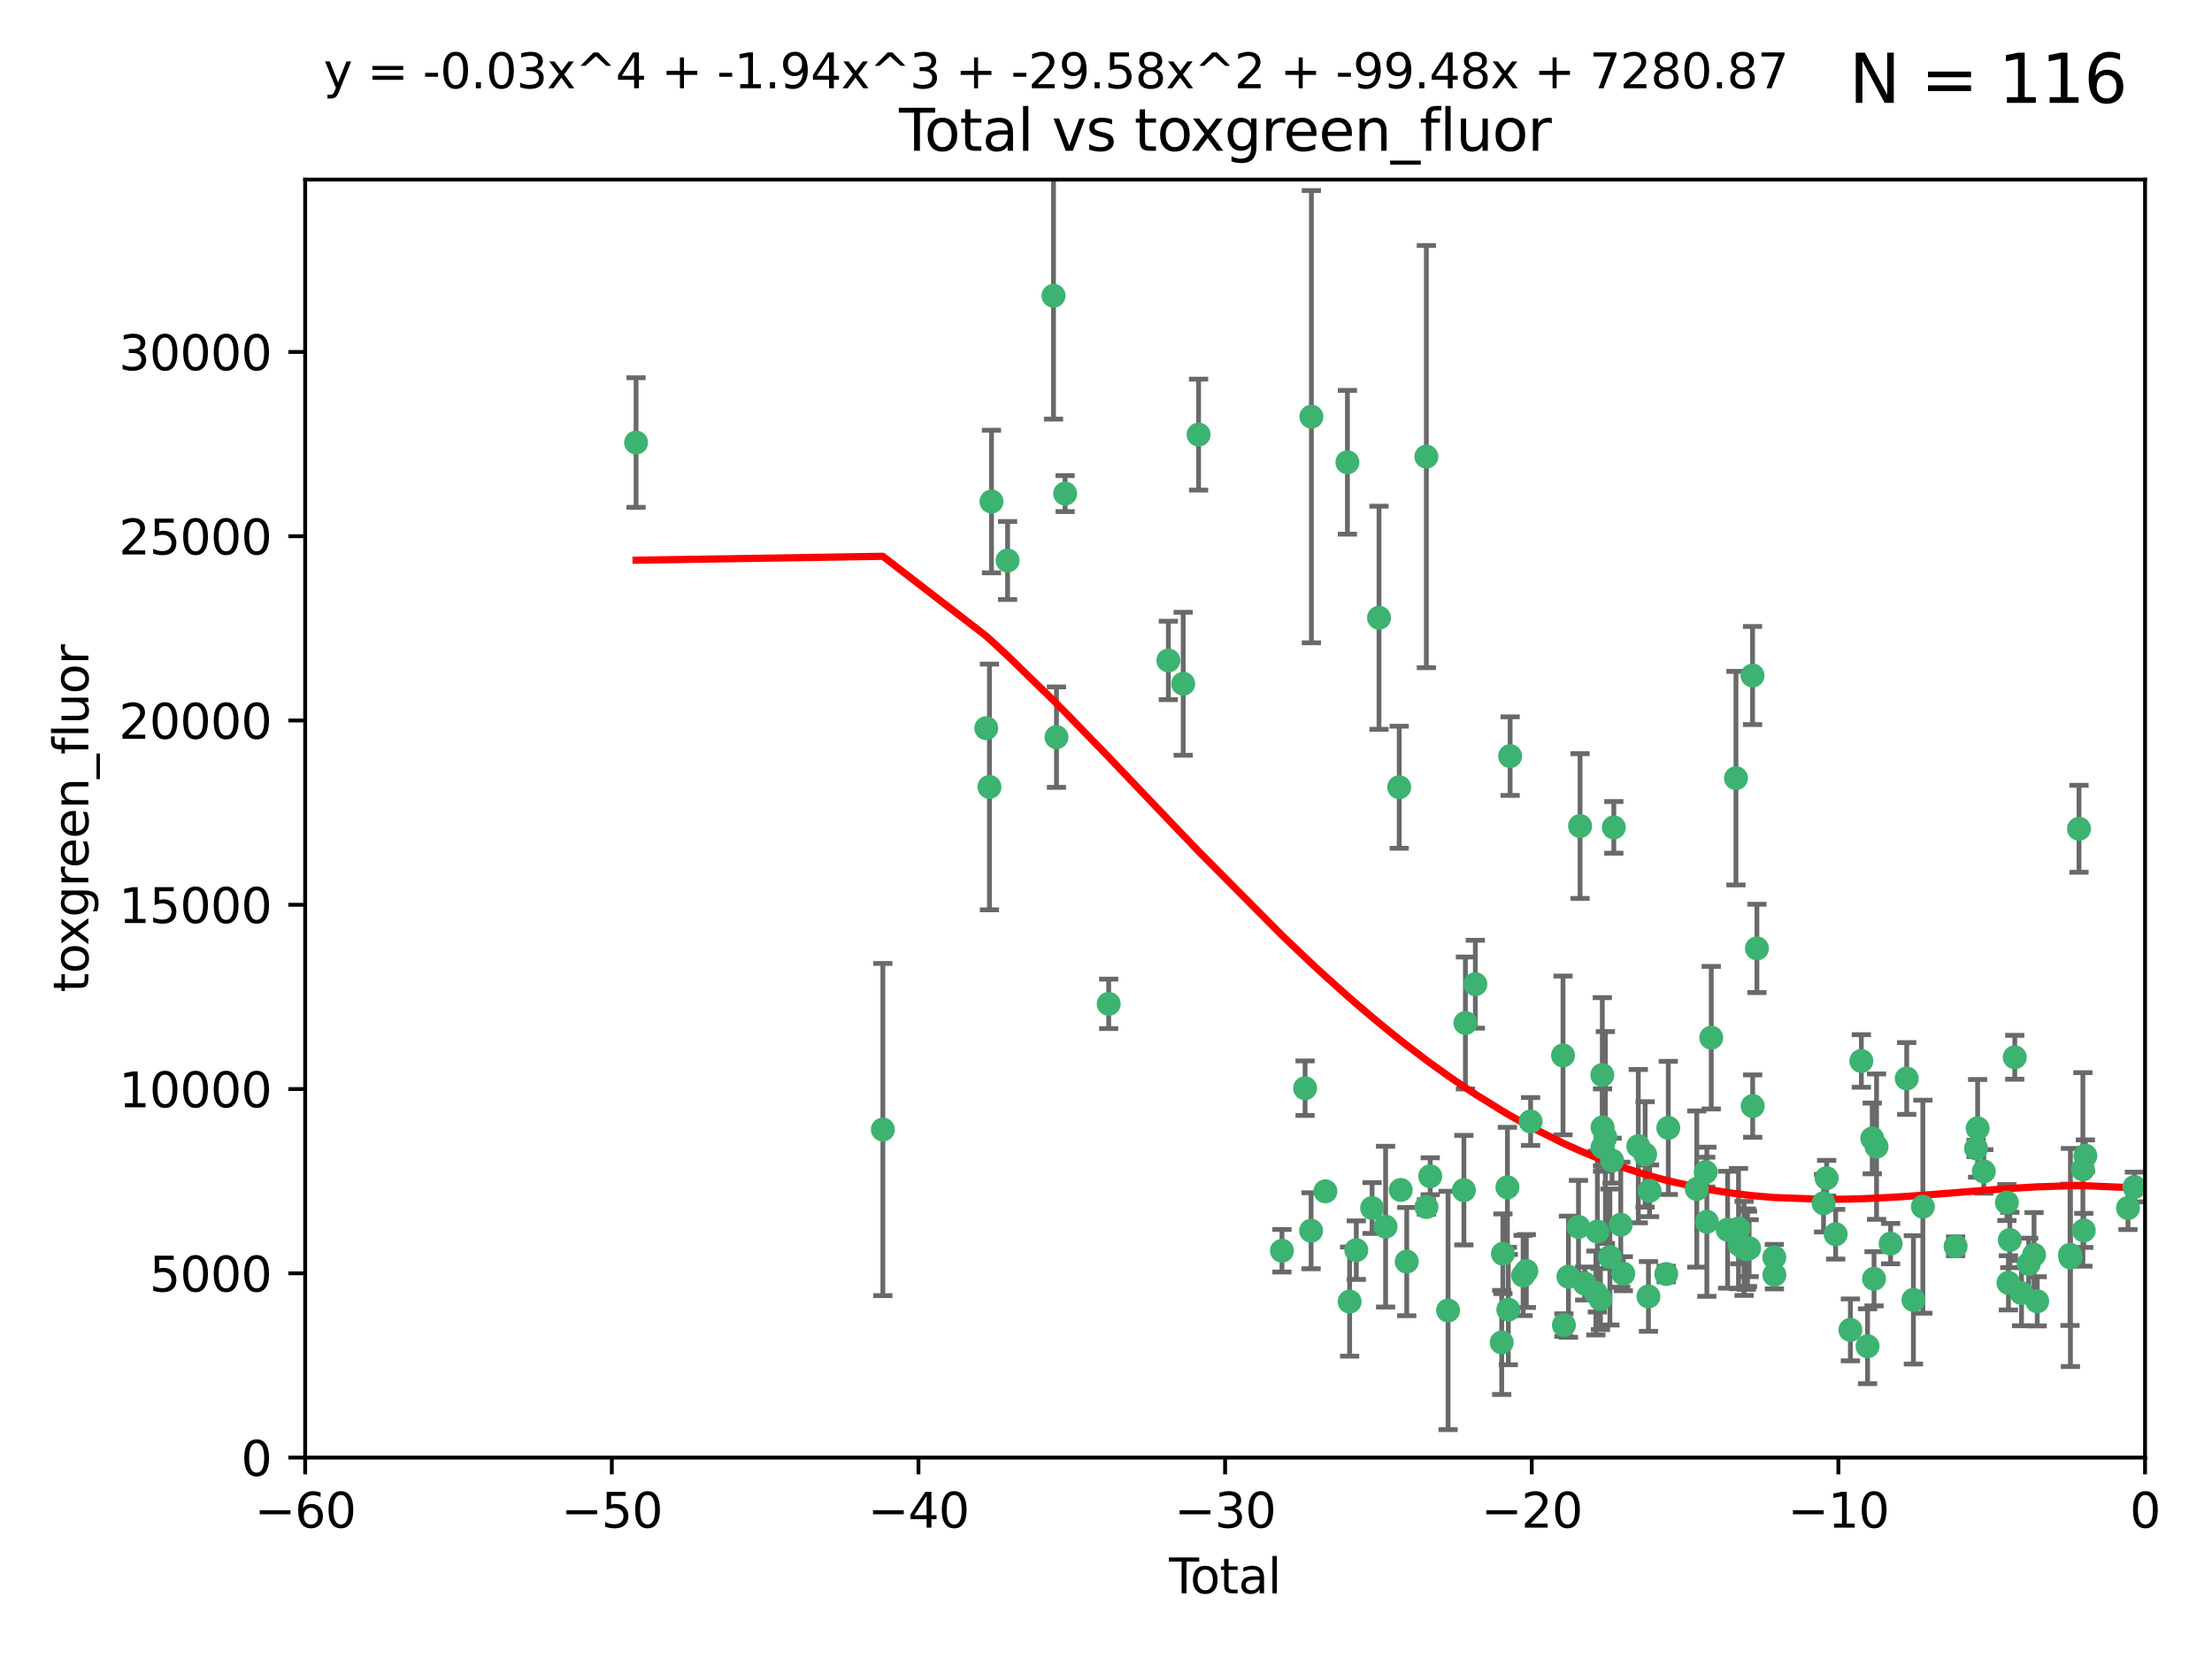 <?xml version="1.0" encoding="utf-8" standalone="no"?>
<!DOCTYPE svg PUBLIC "-//W3C//DTD SVG 1.1//EN"
  "http://www.w3.org/Graphics/SVG/1.1/DTD/svg11.dtd">
<svg xmlns:xlink="http://www.w3.org/1999/xlink" width="460.8pt" height="345.6pt" viewBox="0 0 460.8 345.6" xmlns="http://www.w3.org/2000/svg" version="1.1">
 <defs>
  <style type="text/css">*{stroke-linejoin: round; stroke-linecap: butt}</style>
 </defs>
 <g id="figure_1">
  <g id="patch_1">
   <path d="M 0 345.6 
L 460.8 345.6 
L 460.8 0 
L 0 0 
z
" style="fill: #ffffff"/>
  </g>
  <g id="axes_1">
   <g id="patch_2">
    <path d="M 63.571 303.64 
L 446.85 303.64 
L 446.85 37.411 
L 63.571 37.411 
z
" style="fill: #ffffff"/>
   </g>
   <g id="PathCollection_1">
    <defs>
     <path id="m6d1848c773" d="M 0 1.118 
C 0.297 1.118 0.581 1 0.791 0.791 
C 1 0.581 1.118 0.297 1.118 0 
C 1.118 -0.297 1 -0.581 0.791 -0.791 
C 0.581 -1 0.297 -1.118 0 -1.118 
C -0.297 -1.118 -0.581 -1 -0.791 -0.791 
C -1 -0.581 -1.118 -0.297 -1.118 0 
C -1.118 0.297 -1 0.581 -0.791 0.791 
C -0.581 1 -0.297 1.118 0 1.118 
z
" style="stroke: #3cb371"/>
    </defs>
    <g clip-path="url(#pe58b7f7a8d)">
     <use xlink:href="#m6d1848c773" x="132.505" y="92.187" style="fill: #3cb371; stroke: #3cb371"/>
     <use xlink:href="#m6d1848c773" x="183.916" y="235.304" style="fill: #3cb371; stroke: #3cb371"/>
     <use xlink:href="#m6d1848c773" x="205.457" y="151.693" style="fill: #3cb371; stroke: #3cb371"/>
     <use xlink:href="#m6d1848c773" x="206.12" y="163.936" style="fill: #3cb371; stroke: #3cb371"/>
     <use xlink:href="#m6d1848c773" x="206.546" y="104.476" style="fill: #3cb371; stroke: #3cb371"/>
     <use xlink:href="#m6d1848c773" x="209.899" y="116.762" style="fill: #3cb371; stroke: #3cb371"/>
     <use xlink:href="#m6d1848c773" x="219.467" y="61.614" style="fill: #3cb371; stroke: #3cb371"/>
     <use xlink:href="#m6d1848c773" x="220.086" y="153.559" style="fill: #3cb371; stroke: #3cb371"/>
     <use xlink:href="#m6d1848c773" x="221.886" y="102.821" style="fill: #3cb371; stroke: #3cb371"/>
     <use xlink:href="#m6d1848c773" x="230.963" y="209.121" style="fill: #3cb371; stroke: #3cb371"/>
     <use xlink:href="#m6d1848c773" x="243.389" y="137.58" style="fill: #3cb371; stroke: #3cb371"/>
     <use xlink:href="#m6d1848c773" x="246.481" y="142.442" style="fill: #3cb371; stroke: #3cb371"/>
     <use xlink:href="#m6d1848c773" x="249.689" y="90.534" style="fill: #3cb371; stroke: #3cb371"/>
     <use xlink:href="#m6d1848c773" x="267.055" y="260.552" style="fill: #3cb371; stroke: #3cb371"/>
     <use xlink:href="#m6d1848c773" x="271.874" y="226.692" style="fill: #3cb371; stroke: #3cb371"/>
     <use xlink:href="#m6d1848c773" x="273.127" y="256.385" style="fill: #3cb371; stroke: #3cb371"/>
     <use xlink:href="#m6d1848c773" x="273.187" y="86.8" style="fill: #3cb371; stroke: #3cb371"/>
     <use xlink:href="#m6d1848c773" x="276.103" y="248.172" style="fill: #3cb371; stroke: #3cb371"/>
     <use xlink:href="#m6d1848c773" x="280.693" y="96.298" style="fill: #3cb371; stroke: #3cb371"/>
     <use xlink:href="#m6d1848c773" x="281.152" y="271.146" style="fill: #3cb371; stroke: #3cb371"/>
     <use xlink:href="#m6d1848c773" x="282.545" y="260.427" style="fill: #3cb371; stroke: #3cb371"/>
     <use xlink:href="#m6d1848c773" x="285.834" y="251.655" style="fill: #3cb371; stroke: #3cb371"/>
     <use xlink:href="#m6d1848c773" x="287.274" y="128.689" style="fill: #3cb371; stroke: #3cb371"/>
     <use xlink:href="#m6d1848c773" x="288.645" y="255.535" style="fill: #3cb371; stroke: #3cb371"/>
     <use xlink:href="#m6d1848c773" x="291.482" y="163.993" style="fill: #3cb371; stroke: #3cb371"/>
     <use xlink:href="#m6d1848c773" x="291.798" y="247.891" style="fill: #3cb371; stroke: #3cb371"/>
     <use xlink:href="#m6d1848c773" x="293.05" y="262.817" style="fill: #3cb371; stroke: #3cb371"/>
     <use xlink:href="#m6d1848c773" x="297.137" y="95.121" style="fill: #3cb371; stroke: #3cb371"/>
     <use xlink:href="#m6d1848c773" x="297.153" y="251.452" style="fill: #3cb371; stroke: #3cb371"/>
     <use xlink:href="#m6d1848c773" x="297.94" y="245.034" style="fill: #3cb371; stroke: #3cb371"/>
     <use xlink:href="#m6d1848c773" x="301.662" y="272.992" style="fill: #3cb371; stroke: #3cb371"/>
     <use xlink:href="#m6d1848c773" x="304.952" y="247.93" style="fill: #3cb371; stroke: #3cb371"/>
     <use xlink:href="#m6d1848c773" x="305.272" y="213.112" style="fill: #3cb371; stroke: #3cb371"/>
     <use xlink:href="#m6d1848c773" x="307.344" y="205.029" style="fill: #3cb371; stroke: #3cb371"/>
     <use xlink:href="#m6d1848c773" x="312.834" y="279.655" style="fill: #3cb371; stroke: #3cb371"/>
     <use xlink:href="#m6d1848c773" x="313.084" y="261.183" style="fill: #3cb371; stroke: #3cb371"/>
     <use xlink:href="#m6d1848c773" x="314.023" y="247.337" style="fill: #3cb371; stroke: #3cb371"/>
     <use xlink:href="#m6d1848c773" x="314.21" y="272.82" style="fill: #3cb371; stroke: #3cb371"/>
     <use xlink:href="#m6d1848c773" x="314.588" y="157.513" style="fill: #3cb371; stroke: #3cb371"/>
     <use xlink:href="#m6d1848c773" x="317.289" y="265.707" style="fill: #3cb371; stroke: #3cb371"/>
     <use xlink:href="#m6d1848c773" x="317.967" y="264.778" style="fill: #3cb371; stroke: #3cb371"/>
     <use xlink:href="#m6d1848c773" x="318.852" y="233.624" style="fill: #3cb371; stroke: #3cb371"/>
     <use xlink:href="#m6d1848c773" x="325.603" y="219.87" style="fill: #3cb371; stroke: #3cb371"/>
     <use xlink:href="#m6d1848c773" x="325.793" y="276.039" style="fill: #3cb371; stroke: #3cb371"/>
     <use xlink:href="#m6d1848c773" x="326.734" y="265.959" style="fill: #3cb371; stroke: #3cb371"/>
     <use xlink:href="#m6d1848c773" x="328.828" y="255.594" style="fill: #3cb371; stroke: #3cb371"/>
     <use xlink:href="#m6d1848c773" x="329.157" y="172.082" style="fill: #3cb371; stroke: #3cb371"/>
     <use xlink:href="#m6d1848c773" x="330.114" y="267.377" style="fill: #3cb371; stroke: #3cb371"/>
     <use xlink:href="#m6d1848c773" x="332.452" y="269.355" style="fill: #3cb371; stroke: #3cb371"/>
     <use xlink:href="#m6d1848c773" x="332.761" y="256.562" style="fill: #3cb371; stroke: #3cb371"/>
     <use xlink:href="#m6d1848c773" x="333.402" y="270.619" style="fill: #3cb371; stroke: #3cb371"/>
     <use xlink:href="#m6d1848c773" x="333.79" y="223.946" style="fill: #3cb371; stroke: #3cb371"/>
     <use xlink:href="#m6d1848c773" x="333.841" y="234.855" style="fill: #3cb371; stroke: #3cb371"/>
     <use xlink:href="#m6d1848c773" x="333.847" y="238.981" style="fill: #3cb371; stroke: #3cb371"/>
     <use xlink:href="#m6d1848c773" x="334.434" y="236.959" style="fill: #3cb371; stroke: #3cb371"/>
     <use xlink:href="#m6d1848c773" x="335.371" y="261.86" style="fill: #3cb371; stroke: #3cb371"/>
     <use xlink:href="#m6d1848c773" x="335.832" y="241.778" style="fill: #3cb371; stroke: #3cb371"/>
     <use xlink:href="#m6d1848c773" x="336.187" y="172.356" style="fill: #3cb371; stroke: #3cb371"/>
     <use xlink:href="#m6d1848c773" x="337.633" y="255.131" style="fill: #3cb371; stroke: #3cb371"/>
     <use xlink:href="#m6d1848c773" x="338.167" y="265.335" style="fill: #3cb371; stroke: #3cb371"/>
     <use xlink:href="#m6d1848c773" x="341.287" y="238.765" style="fill: #3cb371; stroke: #3cb371"/>
     <use xlink:href="#m6d1848c773" x="342.709" y="240.483" style="fill: #3cb371; stroke: #3cb371"/>
     <use xlink:href="#m6d1848c773" x="343.403" y="270.071" style="fill: #3cb371; stroke: #3cb371"/>
     <use xlink:href="#m6d1848c773" x="343.633" y="248.063" style="fill: #3cb371; stroke: #3cb371"/>
     <use xlink:href="#m6d1848c773" x="347.109" y="265.402" style="fill: #3cb371; stroke: #3cb371"/>
     <use xlink:href="#m6d1848c773" x="347.537" y="234.963" style="fill: #3cb371; stroke: #3cb371"/>
     <use xlink:href="#m6d1848c773" x="353.472" y="247.697" style="fill: #3cb371; stroke: #3cb371"/>
     <use xlink:href="#m6d1848c773" x="355.332" y="244.17" style="fill: #3cb371; stroke: #3cb371"/>
     <use xlink:href="#m6d1848c773" x="355.566" y="254.514" style="fill: #3cb371; stroke: #3cb371"/>
     <use xlink:href="#m6d1848c773" x="356.485" y="216.17" style="fill: #3cb371; stroke: #3cb371"/>
     <use xlink:href="#m6d1848c773" x="359.894" y="256.174" style="fill: #3cb371; stroke: #3cb371"/>
     <use xlink:href="#m6d1848c773" x="361.634" y="162.105" style="fill: #3cb371; stroke: #3cb371"/>
     <use xlink:href="#m6d1848c773" x="362.163" y="255.94" style="fill: #3cb371; stroke: #3cb371"/>
     <use xlink:href="#m6d1848c773" x="362.418" y="259.36" style="fill: #3cb371; stroke: #3cb371"/>
     <use xlink:href="#m6d1848c773" x="363.323" y="260.068" style="fill: #3cb371; stroke: #3cb371"/>
     <use xlink:href="#m6d1848c773" x="363.802" y="260.221" style="fill: #3cb371; stroke: #3cb371"/>
     <use xlink:href="#m6d1848c773" x="364.037" y="260.163" style="fill: #3cb371; stroke: #3cb371"/>
     <use xlink:href="#m6d1848c773" x="364.379" y="260.019" style="fill: #3cb371; stroke: #3cb371"/>
     <use xlink:href="#m6d1848c773" x="365.089" y="140.722" style="fill: #3cb371; stroke: #3cb371"/>
     <use xlink:href="#m6d1848c773" x="365.115" y="230.415" style="fill: #3cb371; stroke: #3cb371"/>
     <use xlink:href="#m6d1848c773" x="366.001" y="197.571" style="fill: #3cb371; stroke: #3cb371"/>
     <use xlink:href="#m6d1848c773" x="369.621" y="261.935" style="fill: #3cb371; stroke: #3cb371"/>
     <use xlink:href="#m6d1848c773" x="369.64" y="265.574" style="fill: #3cb371; stroke: #3cb371"/>
     <use xlink:href="#m6d1848c773" x="379.879" y="250.652" style="fill: #3cb371; stroke: #3cb371"/>
     <use xlink:href="#m6d1848c773" x="380.523" y="245.439" style="fill: #3cb371; stroke: #3cb371"/>
     <use xlink:href="#m6d1848c773" x="382.402" y="257.112" style="fill: #3cb371; stroke: #3cb371"/>
     <use xlink:href="#m6d1848c773" x="385.471" y="277.035" style="fill: #3cb371; stroke: #3cb371"/>
     <use xlink:href="#m6d1848c773" x="387.751" y="221.023" style="fill: #3cb371; stroke: #3cb371"/>
     <use xlink:href="#m6d1848c773" x="389.05" y="280.448" style="fill: #3cb371; stroke: #3cb371"/>
     <use xlink:href="#m6d1848c773" x="390.025" y="237.152" style="fill: #3cb371; stroke: #3cb371"/>
     <use xlink:href="#m6d1848c773" x="390.395" y="266.395" style="fill: #3cb371; stroke: #3cb371"/>
     <use xlink:href="#m6d1848c773" x="390.919" y="238.866" style="fill: #3cb371; stroke: #3cb371"/>
     <use xlink:href="#m6d1848c773" x="393.849" y="259.072" style="fill: #3cb371; stroke: #3cb371"/>
     <use xlink:href="#m6d1848c773" x="397.202" y="224.667" style="fill: #3cb371; stroke: #3cb371"/>
     <use xlink:href="#m6d1848c773" x="398.598" y="270.784" style="fill: #3cb371; stroke: #3cb371"/>
     <use xlink:href="#m6d1848c773" x="400.568" y="251.374" style="fill: #3cb371; stroke: #3cb371"/>
     <use xlink:href="#m6d1848c773" x="407.39" y="259.625" style="fill: #3cb371; stroke: #3cb371"/>
     <use xlink:href="#m6d1848c773" x="411.653" y="239.234" style="fill: #3cb371; stroke: #3cb371"/>
     <use xlink:href="#m6d1848c773" x="411.977" y="235.051" style="fill: #3cb371; stroke: #3cb371"/>
     <use xlink:href="#m6d1848c773" x="413.256" y="244.025" style="fill: #3cb371; stroke: #3cb371"/>
     <use xlink:href="#m6d1848c773" x="418.073" y="250.509" style="fill: #3cb371; stroke: #3cb371"/>
     <use xlink:href="#m6d1848c773" x="418.393" y="267.238" style="fill: #3cb371; stroke: #3cb371"/>
     <use xlink:href="#m6d1848c773" x="418.68" y="258.31" style="fill: #3cb371; stroke: #3cb371"/>
     <use xlink:href="#m6d1848c773" x="419.711" y="220.252" style="fill: #3cb371; stroke: #3cb371"/>
     <use xlink:href="#m6d1848c773" x="421.119" y="269.377" style="fill: #3cb371; stroke: #3cb371"/>
     <use xlink:href="#m6d1848c773" x="422.61" y="263.294" style="fill: #3cb371; stroke: #3cb371"/>
     <use xlink:href="#m6d1848c773" x="423.73" y="261.395" style="fill: #3cb371; stroke: #3cb371"/>
     <use xlink:href="#m6d1848c773" x="424.389" y="271.085" style="fill: #3cb371; stroke: #3cb371"/>
     <use xlink:href="#m6d1848c773" x="431.226" y="261.393" style="fill: #3cb371; stroke: #3cb371"/>
     <use xlink:href="#m6d1848c773" x="431.307" y="261.957" style="fill: #3cb371; stroke: #3cb371"/>
     <use xlink:href="#m6d1848c773" x="433.094" y="172.649" style="fill: #3cb371; stroke: #3cb371"/>
     <use xlink:href="#m6d1848c773" x="433.906" y="243.608" style="fill: #3cb371; stroke: #3cb371"/>
     <use xlink:href="#m6d1848c773" x="434.085" y="256.316" style="fill: #3cb371; stroke: #3cb371"/>
     <use xlink:href="#m6d1848c773" x="434.424" y="240.757" style="fill: #3cb371; stroke: #3cb371"/>
     <use xlink:href="#m6d1848c773" x="443.299" y="251.653" style="fill: #3cb371; stroke: #3cb371"/>
     <use xlink:href="#m6d1848c773" x="444.638" y="247.276" style="fill: #3cb371; stroke: #3cb371"/>
    </g>
   </g>
   <g id="matplotlib.axis_1">
    <g id="xtick_1">
     <g id="line2d_1">
      <defs>
       <path id="m5b3ce95f9b" d="M 0 0 
L 0 3.5 
" style="stroke: #000000; stroke-width: 0.8"/>
      </defs>
      <g>
       <use xlink:href="#m5b3ce95f9b" x="63.571" y="303.64" style="stroke: #000000; stroke-width: 0.8"/>
      </g>
     </g>
     <g id="text_1">
      <!-- −60 -->
      <g transform="translate(53.019 318.238)scale(0.1 -0.1)">
       <defs>
        <path id="DejaVuSans-2212" d="M 678 2272 
L 4684 2272 
L 4684 1741 
L 678 1741 
L 678 2272 
z
" transform="scale(0.016)"/>
        <path id="DejaVuSans-36" d="M 2113 2584 
Q 1688 2584 1439 2293 
Q 1191 2003 1191 1497 
Q 1191 994 1439 701 
Q 1688 409 2113 409 
Q 2538 409 2786 701 
Q 3034 994 3034 1497 
Q 3034 2003 2786 2293 
Q 2538 2584 2113 2584 
z
M 3366 4563 
L 3366 3988 
Q 3128 4100 2886 4159 
Q 2644 4219 2406 4219 
Q 1781 4219 1451 3797 
Q 1122 3375 1075 2522 
Q 1259 2794 1537 2939 
Q 1816 3084 2150 3084 
Q 2853 3084 3261 2657 
Q 3669 2231 3669 1497 
Q 3669 778 3244 343 
Q 2819 -91 2113 -91 
Q 1303 -91 875 529 
Q 447 1150 447 2328 
Q 447 3434 972 4092 
Q 1497 4750 2381 4750 
Q 2619 4750 2861 4703 
Q 3103 4656 3366 4563 
z
" transform="scale(0.016)"/>
        <path id="DejaVuSans-30" d="M 2034 4250 
Q 1547 4250 1301 3770 
Q 1056 3291 1056 2328 
Q 1056 1369 1301 889 
Q 1547 409 2034 409 
Q 2525 409 2770 889 
Q 3016 1369 3016 2328 
Q 3016 3291 2770 3770 
Q 2525 4250 2034 4250 
z
M 2034 4750 
Q 2819 4750 3233 4129 
Q 3647 3509 3647 2328 
Q 3647 1150 3233 529 
Q 2819 -91 2034 -91 
Q 1250 -91 836 529 
Q 422 1150 422 2328 
Q 422 3509 836 4129 
Q 1250 4750 2034 4750 
z
" transform="scale(0.016)"/>
       </defs>
       <use xlink:href="#DejaVuSans-2212"/>
       <use xlink:href="#DejaVuSans-36" x="83.789"/>
       <use xlink:href="#DejaVuSans-30" x="147.412"/>
      </g>
     </g>
    </g>
    <g id="xtick_2">
     <g id="line2d_2">
      <g>
       <use xlink:href="#m5b3ce95f9b" x="127.451" y="303.64" style="stroke: #000000; stroke-width: 0.8"/>
      </g>
     </g>
     <g id="text_2">
      <!-- −50 -->
      <g transform="translate(116.899 318.238)scale(0.1 -0.1)">
       <defs>
        <path id="DejaVuSans-35" d="M 691 4666 
L 3169 4666 
L 3169 4134 
L 1269 4134 
L 1269 2991 
Q 1406 3038 1543 3061 
Q 1681 3084 1819 3084 
Q 2600 3084 3056 2656 
Q 3513 2228 3513 1497 
Q 3513 744 3044 326 
Q 2575 -91 1722 -91 
Q 1428 -91 1123 -41 
Q 819 9 494 109 
L 494 744 
Q 775 591 1075 516 
Q 1375 441 1709 441 
Q 2250 441 2565 725 
Q 2881 1009 2881 1497 
Q 2881 1984 2565 2268 
Q 2250 2553 1709 2553 
Q 1456 2553 1204 2497 
Q 953 2441 691 2322 
L 691 4666 
z
" transform="scale(0.016)"/>
       </defs>
       <use xlink:href="#DejaVuSans-2212"/>
       <use xlink:href="#DejaVuSans-35" x="83.789"/>
       <use xlink:href="#DejaVuSans-30" x="147.412"/>
      </g>
     </g>
    </g>
    <g id="xtick_3">
     <g id="line2d_3">
      <g>
       <use xlink:href="#m5b3ce95f9b" x="191.331" y="303.64" style="stroke: #000000; stroke-width: 0.8"/>
      </g>
     </g>
     <g id="text_3">
      <!-- −40 -->
      <g transform="translate(180.778 318.238)scale(0.1 -0.1)">
       <defs>
        <path id="DejaVuSans-34" d="M 2419 4116 
L 825 1625 
L 2419 1625 
L 2419 4116 
z
M 2253 4666 
L 3047 4666 
L 3047 1625 
L 3713 1625 
L 3713 1100 
L 3047 1100 
L 3047 0 
L 2419 0 
L 2419 1100 
L 313 1100 
L 313 1709 
L 2253 4666 
z
" transform="scale(0.016)"/>
       </defs>
       <use xlink:href="#DejaVuSans-2212"/>
       <use xlink:href="#DejaVuSans-34" x="83.789"/>
       <use xlink:href="#DejaVuSans-30" x="147.412"/>
      </g>
     </g>
    </g>
    <g id="xtick_4">
     <g id="line2d_4">
      <g>
       <use xlink:href="#m5b3ce95f9b" x="255.211" y="303.64" style="stroke: #000000; stroke-width: 0.8"/>
      </g>
     </g>
     <g id="text_4">
      <!-- −30 -->
      <g transform="translate(244.658 318.238)scale(0.1 -0.1)">
       <defs>
        <path id="DejaVuSans-33" d="M 2597 2516 
Q 3050 2419 3304 2112 
Q 3559 1806 3559 1356 
Q 3559 666 3084 287 
Q 2609 -91 1734 -91 
Q 1441 -91 1130 -33 
Q 819 25 488 141 
L 488 750 
Q 750 597 1062 519 
Q 1375 441 1716 441 
Q 2309 441 2620 675 
Q 2931 909 2931 1356 
Q 2931 1769 2642 2001 
Q 2353 2234 1838 2234 
L 1294 2234 
L 1294 2753 
L 1863 2753 
Q 2328 2753 2575 2939 
Q 2822 3125 2822 3475 
Q 2822 3834 2567 4026 
Q 2313 4219 1838 4219 
Q 1578 4219 1281 4162 
Q 984 4106 628 3988 
L 628 4550 
Q 988 4650 1302 4700 
Q 1616 4750 1894 4750 
Q 2613 4750 3031 4423 
Q 3450 4097 3450 3541 
Q 3450 3153 3228 2886 
Q 3006 2619 2597 2516 
z
" transform="scale(0.016)"/>
       </defs>
       <use xlink:href="#DejaVuSans-2212"/>
       <use xlink:href="#DejaVuSans-33" x="83.789"/>
       <use xlink:href="#DejaVuSans-30" x="147.412"/>
      </g>
     </g>
    </g>
    <g id="xtick_5">
     <g id="line2d_5">
      <g>
       <use xlink:href="#m5b3ce95f9b" x="319.09" y="303.64" style="stroke: #000000; stroke-width: 0.8"/>
      </g>
     </g>
     <g id="text_5">
      <!-- −20 -->
      <g transform="translate(308.538 318.238)scale(0.1 -0.1)">
       <defs>
        <path id="DejaVuSans-32" d="M 1228 531 
L 3431 531 
L 3431 0 
L 469 0 
L 469 531 
Q 828 903 1448 1529 
Q 2069 2156 2228 2338 
Q 2531 2678 2651 2914 
Q 2772 3150 2772 3378 
Q 2772 3750 2511 3984 
Q 2250 4219 1831 4219 
Q 1534 4219 1204 4116 
Q 875 4013 500 3803 
L 500 4441 
Q 881 4594 1212 4672 
Q 1544 4750 1819 4750 
Q 2544 4750 2975 4387 
Q 3406 4025 3406 3419 
Q 3406 3131 3298 2873 
Q 3191 2616 2906 2266 
Q 2828 2175 2409 1742 
Q 1991 1309 1228 531 
z
" transform="scale(0.016)"/>
       </defs>
       <use xlink:href="#DejaVuSans-2212"/>
       <use xlink:href="#DejaVuSans-32" x="83.789"/>
       <use xlink:href="#DejaVuSans-30" x="147.412"/>
      </g>
     </g>
    </g>
    <g id="xtick_6">
     <g id="line2d_6">
      <g>
       <use xlink:href="#m5b3ce95f9b" x="382.97" y="303.64" style="stroke: #000000; stroke-width: 0.8"/>
      </g>
     </g>
     <g id="text_6">
      <!-- −10 -->
      <g transform="translate(372.418 318.238)scale(0.1 -0.1)">
       <defs>
        <path id="DejaVuSans-31" d="M 794 531 
L 1825 531 
L 1825 4091 
L 703 3866 
L 703 4441 
L 1819 4666 
L 2450 4666 
L 2450 531 
L 3481 531 
L 3481 0 
L 794 0 
L 794 531 
z
" transform="scale(0.016)"/>
       </defs>
       <use xlink:href="#DejaVuSans-2212"/>
       <use xlink:href="#DejaVuSans-31" x="83.789"/>
       <use xlink:href="#DejaVuSans-30" x="147.412"/>
      </g>
     </g>
    </g>
    <g id="xtick_7">
     <g id="line2d_7">
      <g>
       <use xlink:href="#m5b3ce95f9b" x="446.85" y="303.64" style="stroke: #000000; stroke-width: 0.8"/>
      </g>
     </g>
     <g id="text_7">
      <!-- 0 -->
      <g transform="translate(443.669 318.238)scale(0.1 -0.1)">
       <use xlink:href="#DejaVuSans-30"/>
      </g>
     </g>
    </g>
    <g id="text_8">
     <!-- Total -->
     <g transform="translate(243.534 331.917)scale(0.1 -0.1)">
      <defs>
       <path id="DejaVuSans-54" d="M -19 4666 
L 3928 4666 
L 3928 4134 
L 2272 4134 
L 2272 0 
L 1638 0 
L 1638 4134 
L -19 4134 
L -19 4666 
z
" transform="scale(0.016)"/>
       <path id="DejaVuSans-6f" d="M 1959 3097 
Q 1497 3097 1228 2736 
Q 959 2375 959 1747 
Q 959 1119 1226 758 
Q 1494 397 1959 397 
Q 2419 397 2687 759 
Q 2956 1122 2956 1747 
Q 2956 2369 2687 2733 
Q 2419 3097 1959 3097 
z
M 1959 3584 
Q 2709 3584 3137 3096 
Q 3566 2609 3566 1747 
Q 3566 888 3137 398 
Q 2709 -91 1959 -91 
Q 1206 -91 779 398 
Q 353 888 353 1747 
Q 353 2609 779 3096 
Q 1206 3584 1959 3584 
z
" transform="scale(0.016)"/>
       <path id="DejaVuSans-74" d="M 1172 4494 
L 1172 3500 
L 2356 3500 
L 2356 3053 
L 1172 3053 
L 1172 1153 
Q 1172 725 1289 603 
Q 1406 481 1766 481 
L 2356 481 
L 2356 0 
L 1766 0 
Q 1100 0 847 248 
Q 594 497 594 1153 
L 594 3053 
L 172 3053 
L 172 3500 
L 594 3500 
L 594 4494 
L 1172 4494 
z
" transform="scale(0.016)"/>
       <path id="DejaVuSans-61" d="M 2194 1759 
Q 1497 1759 1228 1600 
Q 959 1441 959 1056 
Q 959 750 1161 570 
Q 1363 391 1709 391 
Q 2188 391 2477 730 
Q 2766 1069 2766 1631 
L 2766 1759 
L 2194 1759 
z
M 3341 1997 
L 3341 0 
L 2766 0 
L 2766 531 
Q 2569 213 2275 61 
Q 1981 -91 1556 -91 
Q 1019 -91 701 211 
Q 384 513 384 1019 
Q 384 1609 779 1909 
Q 1175 2209 1959 2209 
L 2766 2209 
L 2766 2266 
Q 2766 2663 2505 2880 
Q 2244 3097 1772 3097 
Q 1472 3097 1187 3025 
Q 903 2953 641 2809 
L 641 3341 
Q 956 3463 1253 3523 
Q 1550 3584 1831 3584 
Q 2591 3584 2966 3190 
Q 3341 2797 3341 1997 
z
" transform="scale(0.016)"/>
       <path id="DejaVuSans-6c" d="M 603 4863 
L 1178 4863 
L 1178 0 
L 603 0 
L 603 4863 
z
" transform="scale(0.016)"/>
      </defs>
      <use xlink:href="#DejaVuSans-54"/>
      <use xlink:href="#DejaVuSans-6f" x="44.084"/>
      <use xlink:href="#DejaVuSans-74" x="105.266"/>
      <use xlink:href="#DejaVuSans-61" x="144.475"/>
      <use xlink:href="#DejaVuSans-6c" x="205.754"/>
     </g>
    </g>
   </g>
   <g id="matplotlib.axis_2">
    <g id="ytick_1">
     <g id="line2d_8">
      <defs>
       <path id="m526f87737f" d="M 0 0 
L -3.5 0 
" style="stroke: #000000; stroke-width: 0.8"/>
      </defs>
      <g>
       <use xlink:href="#m526f87737f" x="63.571" y="303.64" style="stroke: #000000; stroke-width: 0.8"/>
      </g>
     </g>
     <g id="text_9">
      <!-- 0 -->
      <g transform="translate(50.209 307.439)scale(0.1 -0.1)">
       <use xlink:href="#DejaVuSans-30"/>
      </g>
     </g>
    </g>
    <g id="ytick_2">
     <g id="line2d_9">
      <g>
       <use xlink:href="#m526f87737f" x="63.571" y="265.253" style="stroke: #000000; stroke-width: 0.8"/>
      </g>
     </g>
     <g id="text_10">
      <!-- 5000 -->
      <g transform="translate(31.121 269.052)scale(0.1 -0.1)">
       <use xlink:href="#DejaVuSans-35"/>
       <use xlink:href="#DejaVuSans-30" x="63.623"/>
       <use xlink:href="#DejaVuSans-30" x="127.246"/>
       <use xlink:href="#DejaVuSans-30" x="190.869"/>
      </g>
     </g>
    </g>
    <g id="ytick_3">
     <g id="line2d_10">
      <g>
       <use xlink:href="#m526f87737f" x="63.571" y="226.866" style="stroke: #000000; stroke-width: 0.8"/>
      </g>
     </g>
     <g id="text_11">
      <!-- 10000 -->
      <g transform="translate(24.759 230.665)scale(0.1 -0.1)">
       <use xlink:href="#DejaVuSans-31"/>
       <use xlink:href="#DejaVuSans-30" x="63.623"/>
       <use xlink:href="#DejaVuSans-30" x="127.246"/>
       <use xlink:href="#DejaVuSans-30" x="190.869"/>
       <use xlink:href="#DejaVuSans-30" x="254.492"/>
      </g>
     </g>
    </g>
    <g id="ytick_4">
     <g id="line2d_11">
      <g>
       <use xlink:href="#m526f87737f" x="63.571" y="188.479" style="stroke: #000000; stroke-width: 0.8"/>
      </g>
     </g>
     <g id="text_12">
      <!-- 15000 -->
      <g transform="translate(24.759 192.278)scale(0.1 -0.1)">
       <use xlink:href="#DejaVuSans-31"/>
       <use xlink:href="#DejaVuSans-35" x="63.623"/>
       <use xlink:href="#DejaVuSans-30" x="127.246"/>
       <use xlink:href="#DejaVuSans-30" x="190.869"/>
       <use xlink:href="#DejaVuSans-30" x="254.492"/>
      </g>
     </g>
    </g>
    <g id="ytick_5">
     <g id="line2d_12">
      <g>
       <use xlink:href="#m526f87737f" x="63.571" y="150.092" style="stroke: #000000; stroke-width: 0.8"/>
      </g>
     </g>
     <g id="text_13">
      <!-- 20000 -->
      <g transform="translate(24.759 153.891)scale(0.1 -0.1)">
       <use xlink:href="#DejaVuSans-32"/>
       <use xlink:href="#DejaVuSans-30" x="63.623"/>
       <use xlink:href="#DejaVuSans-30" x="127.246"/>
       <use xlink:href="#DejaVuSans-30" x="190.869"/>
       <use xlink:href="#DejaVuSans-30" x="254.492"/>
      </g>
     </g>
    </g>
    <g id="ytick_6">
     <g id="line2d_13">
      <g>
       <use xlink:href="#m526f87737f" x="63.571" y="111.705" style="stroke: #000000; stroke-width: 0.8"/>
      </g>
     </g>
     <g id="text_14">
      <!-- 25000 -->
      <g transform="translate(24.759 115.504)scale(0.1 -0.1)">
       <use xlink:href="#DejaVuSans-32"/>
       <use xlink:href="#DejaVuSans-35" x="63.623"/>
       <use xlink:href="#DejaVuSans-30" x="127.246"/>
       <use xlink:href="#DejaVuSans-30" x="190.869"/>
       <use xlink:href="#DejaVuSans-30" x="254.492"/>
      </g>
     </g>
    </g>
    <g id="ytick_7">
     <g id="line2d_14">
      <g>
       <use xlink:href="#m526f87737f" x="63.571" y="73.317" style="stroke: #000000; stroke-width: 0.8"/>
      </g>
     </g>
     <g id="text_15">
      <!-- 30000 -->
      <g transform="translate(24.759 77.117)scale(0.1 -0.1)">
       <use xlink:href="#DejaVuSans-33"/>
       <use xlink:href="#DejaVuSans-30" x="63.623"/>
       <use xlink:href="#DejaVuSans-30" x="127.246"/>
       <use xlink:href="#DejaVuSans-30" x="190.869"/>
       <use xlink:href="#DejaVuSans-30" x="254.492"/>
      </g>
     </g>
    </g>
    <g id="text_16">
     <!-- toxgreen_fluor -->
     <g transform="translate(18.401 206.72)rotate(-90)scale(0.1 -0.1)">
      <defs>
       <path id="DejaVuSans-78" d="M 3513 3500 
L 2247 1797 
L 3578 0 
L 2900 0 
L 1881 1375 
L 863 0 
L 184 0 
L 1544 1831 
L 300 3500 
L 978 3500 
L 1906 2253 
L 2834 3500 
L 3513 3500 
z
" transform="scale(0.016)"/>
       <path id="DejaVuSans-67" d="M 2906 1791 
Q 2906 2416 2648 2759 
Q 2391 3103 1925 3103 
Q 1463 3103 1205 2759 
Q 947 2416 947 1791 
Q 947 1169 1205 825 
Q 1463 481 1925 481 
Q 2391 481 2648 825 
Q 2906 1169 2906 1791 
z
M 3481 434 
Q 3481 -459 3084 -895 
Q 2688 -1331 1869 -1331 
Q 1566 -1331 1297 -1286 
Q 1028 -1241 775 -1147 
L 775 -588 
Q 1028 -725 1275 -790 
Q 1522 -856 1778 -856 
Q 2344 -856 2625 -561 
Q 2906 -266 2906 331 
L 2906 616 
Q 2728 306 2450 153 
Q 2172 0 1784 0 
Q 1141 0 747 490 
Q 353 981 353 1791 
Q 353 2603 747 3093 
Q 1141 3584 1784 3584 
Q 2172 3584 2450 3431 
Q 2728 3278 2906 2969 
L 2906 3500 
L 3481 3500 
L 3481 434 
z
" transform="scale(0.016)"/>
       <path id="DejaVuSans-72" d="M 2631 2963 
Q 2534 3019 2420 3045 
Q 2306 3072 2169 3072 
Q 1681 3072 1420 2755 
Q 1159 2438 1159 1844 
L 1159 0 
L 581 0 
L 581 3500 
L 1159 3500 
L 1159 2956 
Q 1341 3275 1631 3429 
Q 1922 3584 2338 3584 
Q 2397 3584 2469 3576 
Q 2541 3569 2628 3553 
L 2631 2963 
z
" transform="scale(0.016)"/>
       <path id="DejaVuSans-65" d="M 3597 1894 
L 3597 1613 
L 953 1613 
Q 991 1019 1311 708 
Q 1631 397 2203 397 
Q 2534 397 2845 478 
Q 3156 559 3463 722 
L 3463 178 
Q 3153 47 2828 -22 
Q 2503 -91 2169 -91 
Q 1331 -91 842 396 
Q 353 884 353 1716 
Q 353 2575 817 3079 
Q 1281 3584 2069 3584 
Q 2775 3584 3186 3129 
Q 3597 2675 3597 1894 
z
M 3022 2063 
Q 3016 2534 2758 2815 
Q 2500 3097 2075 3097 
Q 1594 3097 1305 2825 
Q 1016 2553 972 2059 
L 3022 2063 
z
" transform="scale(0.016)"/>
       <path id="DejaVuSans-6e" d="M 3513 2113 
L 3513 0 
L 2938 0 
L 2938 2094 
Q 2938 2591 2744 2837 
Q 2550 3084 2163 3084 
Q 1697 3084 1428 2787 
Q 1159 2491 1159 1978 
L 1159 0 
L 581 0 
L 581 3500 
L 1159 3500 
L 1159 2956 
Q 1366 3272 1645 3428 
Q 1925 3584 2291 3584 
Q 2894 3584 3203 3211 
Q 3513 2838 3513 2113 
z
" transform="scale(0.016)"/>
       <path id="DejaVuSans-5f" d="M 3263 -1063 
L 3263 -1509 
L -63 -1509 
L -63 -1063 
L 3263 -1063 
z
" transform="scale(0.016)"/>
       <path id="DejaVuSans-66" d="M 2375 4863 
L 2375 4384 
L 1825 4384 
Q 1516 4384 1395 4259 
Q 1275 4134 1275 3809 
L 1275 3500 
L 2222 3500 
L 2222 3053 
L 1275 3053 
L 1275 0 
L 697 0 
L 697 3053 
L 147 3053 
L 147 3500 
L 697 3500 
L 697 3744 
Q 697 4328 969 4595 
Q 1241 4863 1831 4863 
L 2375 4863 
z
" transform="scale(0.016)"/>
       <path id="DejaVuSans-75" d="M 544 1381 
L 544 3500 
L 1119 3500 
L 1119 1403 
Q 1119 906 1312 657 
Q 1506 409 1894 409 
Q 2359 409 2629 706 
Q 2900 1003 2900 1516 
L 2900 3500 
L 3475 3500 
L 3475 0 
L 2900 0 
L 2900 538 
Q 2691 219 2414 64 
Q 2138 -91 1772 -91 
Q 1169 -91 856 284 
Q 544 659 544 1381 
z
M 1991 3584 
L 1991 3584 
z
" transform="scale(0.016)"/>
      </defs>
      <use xlink:href="#DejaVuSans-74"/>
      <use xlink:href="#DejaVuSans-6f" x="39.209"/>
      <use xlink:href="#DejaVuSans-78" x="97.266"/>
      <use xlink:href="#DejaVuSans-67" x="156.445"/>
      <use xlink:href="#DejaVuSans-72" x="219.922"/>
      <use xlink:href="#DejaVuSans-65" x="258.785"/>
      <use xlink:href="#DejaVuSans-65" x="320.309"/>
      <use xlink:href="#DejaVuSans-6e" x="381.832"/>
      <use xlink:href="#DejaVuSans-5f" x="445.211"/>
      <use xlink:href="#DejaVuSans-66" x="495.211"/>
      <use xlink:href="#DejaVuSans-6c" x="530.416"/>
      <use xlink:href="#DejaVuSans-75" x="558.199"/>
      <use xlink:href="#DejaVuSans-6f" x="621.578"/>
      <use xlink:href="#DejaVuSans-72" x="682.76"/>
     </g>
    </g>
   </g>
   <g id="LineCollection_1">
    <path d="M 132.505 105.69 
L 132.505 78.685 
" clip-path="url(#pe58b7f7a8d)" style="fill: none; stroke: #696969"/>
    <path d="M 183.916 269.906 
L 183.916 200.702 
" clip-path="url(#pe58b7f7a8d)" style="fill: none; stroke: #696969"/>
    <path d="M 205.457 152.217 
L 205.457 151.168 
" clip-path="url(#pe58b7f7a8d)" style="fill: none; stroke: #696969"/>
    <path d="M 206.12 189.529 
L 206.12 138.343 
" clip-path="url(#pe58b7f7a8d)" style="fill: none; stroke: #696969"/>
    <path d="M 206.546 119.328 
L 206.546 89.623 
" clip-path="url(#pe58b7f7a8d)" style="fill: none; stroke: #696969"/>
    <path d="M 209.899 124.89 
L 209.899 108.635 
" clip-path="url(#pe58b7f7a8d)" style="fill: none; stroke: #696969"/>
    <path d="M 219.467 87.306 
L 219.467 35.922 
" clip-path="url(#pe58b7f7a8d)" style="fill: none; stroke: #696969"/>
    <path d="M 220.086 164.019 
L 220.086 143.098 
" clip-path="url(#pe58b7f7a8d)" style="fill: none; stroke: #696969"/>
    <path d="M 221.886 106.565 
L 221.886 99.077 
" clip-path="url(#pe58b7f7a8d)" style="fill: none; stroke: #696969"/>
    <path d="M 230.963 214.275 
L 230.963 203.967 
" clip-path="url(#pe58b7f7a8d)" style="fill: none; stroke: #696969"/>
    <path d="M 243.389 145.75 
L 243.389 129.411 
" clip-path="url(#pe58b7f7a8d)" style="fill: none; stroke: #696969"/>
    <path d="M 246.481 157.326 
L 246.481 127.559 
" clip-path="url(#pe58b7f7a8d)" style="fill: none; stroke: #696969"/>
    <path d="M 249.689 102.091 
L 249.689 78.978 
" clip-path="url(#pe58b7f7a8d)" style="fill: none; stroke: #696969"/>
    <path d="M 267.055 264.982 
L 267.055 256.122 
" clip-path="url(#pe58b7f7a8d)" style="fill: none; stroke: #696969"/>
    <path d="M 271.874 232.376 
L 271.874 221.008 
" clip-path="url(#pe58b7f7a8d)" style="fill: none; stroke: #696969"/>
    <path d="M 273.127 264.301 
L 273.127 248.47 
" clip-path="url(#pe58b7f7a8d)" style="fill: none; stroke: #696969"/>
    <path d="M 273.187 133.906 
L 273.187 39.694 
" clip-path="url(#pe58b7f7a8d)" style="fill: none; stroke: #696969"/>
    <path d="M 276.103 248.702 
L 276.103 247.642 
" clip-path="url(#pe58b7f7a8d)" style="fill: none; stroke: #696969"/>
    <path d="M 280.693 111.272 
L 280.693 81.324 
" clip-path="url(#pe58b7f7a8d)" style="fill: none; stroke: #696969"/>
    <path d="M 281.152 282.519 
L 281.152 259.772 
" clip-path="url(#pe58b7f7a8d)" style="fill: none; stroke: #696969"/>
    <path d="M 282.545 266.526 
L 282.545 254.328 
" clip-path="url(#pe58b7f7a8d)" style="fill: none; stroke: #696969"/>
    <path d="M 285.834 256.945 
L 285.834 246.364 
" clip-path="url(#pe58b7f7a8d)" style="fill: none; stroke: #696969"/>
    <path d="M 287.274 151.927 
L 287.274 105.45 
" clip-path="url(#pe58b7f7a8d)" style="fill: none; stroke: #696969"/>
    <path d="M 288.645 272.278 
L 288.645 238.793 
" clip-path="url(#pe58b7f7a8d)" style="fill: none; stroke: #696969"/>
    <path d="M 291.482 176.705 
L 291.482 151.281 
" clip-path="url(#pe58b7f7a8d)" style="fill: none; stroke: #696969"/>
    <path d="M 291.798 248.596 
L 291.798 247.186 
" clip-path="url(#pe58b7f7a8d)" style="fill: none; stroke: #696969"/>
    <path d="M 293.05 274.093 
L 293.05 251.542 
" clip-path="url(#pe58b7f7a8d)" style="fill: none; stroke: #696969"/>
    <path d="M 297.137 139.091 
L 297.137 51.151 
" clip-path="url(#pe58b7f7a8d)" style="fill: none; stroke: #696969"/>
    <path d="M 297.153 252.966 
L 297.153 249.939 
" clip-path="url(#pe58b7f7a8d)" style="fill: none; stroke: #696969"/>
    <path d="M 297.94 248.879 
L 297.94 241.19 
" clip-path="url(#pe58b7f7a8d)" style="fill: none; stroke: #696969"/>
    <path d="M 301.662 297.815 
L 301.662 248.168 
" clip-path="url(#pe58b7f7a8d)" style="fill: none; stroke: #696969"/>
    <path d="M 304.952 259.34 
L 304.952 236.521 
" clip-path="url(#pe58b7f7a8d)" style="fill: none; stroke: #696969"/>
    <path d="M 305.272 226.857 
L 305.272 199.366 
" clip-path="url(#pe58b7f7a8d)" style="fill: none; stroke: #696969"/>
    <path d="M 307.344 214.186 
L 307.344 195.873 
" clip-path="url(#pe58b7f7a8d)" style="fill: none; stroke: #696969"/>
    <path d="M 312.834 290.49 
L 312.834 268.821 
" clip-path="url(#pe58b7f7a8d)" style="fill: none; stroke: #696969"/>
    <path d="M 313.084 269.484 
L 313.084 252.882 
" clip-path="url(#pe58b7f7a8d)" style="fill: none; stroke: #696969"/>
    <path d="M 314.023 259.829 
L 314.023 234.844 
" clip-path="url(#pe58b7f7a8d)" style="fill: none; stroke: #696969"/>
    <path d="M 314.21 284.302 
L 314.21 261.339 
" clip-path="url(#pe58b7f7a8d)" style="fill: none; stroke: #696969"/>
    <path d="M 314.588 165.694 
L 314.588 149.332 
" clip-path="url(#pe58b7f7a8d)" style="fill: none; stroke: #696969"/>
    <path d="M 317.289 274.064 
L 317.289 257.35 
" clip-path="url(#pe58b7f7a8d)" style="fill: none; stroke: #696969"/>
    <path d="M 317.967 272.37 
L 317.967 257.186 
" clip-path="url(#pe58b7f7a8d)" style="fill: none; stroke: #696969"/>
    <path d="M 318.852 238.611 
L 318.852 228.638 
" clip-path="url(#pe58b7f7a8d)" style="fill: none; stroke: #696969"/>
    <path d="M 325.603 236.411 
L 325.603 203.328 
" clip-path="url(#pe58b7f7a8d)" style="fill: none; stroke: #696969"/>
    <path d="M 325.793 278.398 
L 325.793 273.681 
" clip-path="url(#pe58b7f7a8d)" style="fill: none; stroke: #696969"/>
    <path d="M 326.734 278.581 
L 326.734 253.336 
" clip-path="url(#pe58b7f7a8d)" style="fill: none; stroke: #696969"/>
    <path d="M 328.828 265.294 
L 328.828 245.895 
" clip-path="url(#pe58b7f7a8d)" style="fill: none; stroke: #696969"/>
    <path d="M 329.157 187.16 
L 329.157 157.004 
" clip-path="url(#pe58b7f7a8d)" style="fill: none; stroke: #696969"/>
    <path d="M 330.114 270.81 
L 330.114 263.945 
" clip-path="url(#pe58b7f7a8d)" style="fill: none; stroke: #696969"/>
    <path d="M 332.452 278.095 
L 332.452 260.616 
" clip-path="url(#pe58b7f7a8d)" style="fill: none; stroke: #696969"/>
    <path d="M 332.761 273.32 
L 332.761 239.805 
" clip-path="url(#pe58b7f7a8d)" style="fill: none; stroke: #696969"/>
    <path d="M 333.402 276.981 
L 333.402 264.258 
" clip-path="url(#pe58b7f7a8d)" style="fill: none; stroke: #696969"/>
    <path d="M 333.79 240.063 
L 333.79 207.829 
" clip-path="url(#pe58b7f7a8d)" style="fill: none; stroke: #696969"/>
    <path d="M 333.841 242.872 
L 333.841 226.838 
" clip-path="url(#pe58b7f7a8d)" style="fill: none; stroke: #696969"/>
    <path d="M 333.847 243.993 
L 333.847 233.968 
" clip-path="url(#pe58b7f7a8d)" style="fill: none; stroke: #696969"/>
    <path d="M 334.434 259.025 
L 334.434 214.892 
" clip-path="url(#pe58b7f7a8d)" style="fill: none; stroke: #696969"/>
    <path d="M 335.371 276.024 
L 335.371 247.696 
" clip-path="url(#pe58b7f7a8d)" style="fill: none; stroke: #696969"/>
    <path d="M 335.832 246.466 
L 335.832 237.089 
" clip-path="url(#pe58b7f7a8d)" style="fill: none; stroke: #696969"/>
    <path d="M 336.187 177.734 
L 336.187 166.978 
" clip-path="url(#pe58b7f7a8d)" style="fill: none; stroke: #696969"/>
    <path d="M 337.633 268.162 
L 337.633 242.1 
" clip-path="url(#pe58b7f7a8d)" style="fill: none; stroke: #696969"/>
    <path d="M 338.167 268.88 
L 338.167 261.79 
" clip-path="url(#pe58b7f7a8d)" style="fill: none; stroke: #696969"/>
    <path d="M 341.287 254.738 
L 341.287 222.792 
" clip-path="url(#pe58b7f7a8d)" style="fill: none; stroke: #696969"/>
    <path d="M 342.709 251.462 
L 342.709 229.504 
" clip-path="url(#pe58b7f7a8d)" style="fill: none; stroke: #696969"/>
    <path d="M 343.403 277.335 
L 343.403 262.806 
" clip-path="url(#pe58b7f7a8d)" style="fill: none; stroke: #696969"/>
    <path d="M 343.633 253.445 
L 343.633 242.681 
" clip-path="url(#pe58b7f7a8d)" style="fill: none; stroke: #696969"/>
    <path d="M 347.109 267.033 
L 347.109 263.771 
" clip-path="url(#pe58b7f7a8d)" style="fill: none; stroke: #696969"/>
    <path d="M 347.537 248.827 
L 347.537 221.1 
" clip-path="url(#pe58b7f7a8d)" style="fill: none; stroke: #696969"/>
    <path d="M 353.472 263.964 
L 353.472 231.431 
" clip-path="url(#pe58b7f7a8d)" style="fill: none; stroke: #696969"/>
    <path d="M 355.332 247.273 
L 355.332 241.068 
" clip-path="url(#pe58b7f7a8d)" style="fill: none; stroke: #696969"/>
    <path d="M 355.566 270.051 
L 355.566 238.978 
" clip-path="url(#pe58b7f7a8d)" style="fill: none; stroke: #696969"/>
    <path d="M 356.485 231.016 
L 356.485 201.324 
" clip-path="url(#pe58b7f7a8d)" style="fill: none; stroke: #696969"/>
    <path d="M 359.894 268.35 
L 359.894 243.999 
" clip-path="url(#pe58b7f7a8d)" style="fill: none; stroke: #696969"/>
    <path d="M 361.634 184.351 
L 361.634 139.86 
" clip-path="url(#pe58b7f7a8d)" style="fill: none; stroke: #696969"/>
    <path d="M 362.163 268.474 
L 362.163 243.405 
" clip-path="url(#pe58b7f7a8d)" style="fill: none; stroke: #696969"/>
    <path d="M 362.418 263.278 
L 362.418 255.442 
" clip-path="url(#pe58b7f7a8d)" style="fill: none; stroke: #696969"/>
    <path d="M 363.323 269.86 
L 363.323 250.276 
" clip-path="url(#pe58b7f7a8d)" style="fill: none; stroke: #696969"/>
    <path d="M 363.802 268.597 
L 363.802 251.844 
" clip-path="url(#pe58b7f7a8d)" style="fill: none; stroke: #696969"/>
    <path d="M 364.037 268.001 
L 364.037 252.325 
" clip-path="url(#pe58b7f7a8d)" style="fill: none; stroke: #696969"/>
    <path d="M 364.379 265.948 
L 364.379 254.089 
" clip-path="url(#pe58b7f7a8d)" style="fill: none; stroke: #696969"/>
    <path d="M 365.089 150.938 
L 365.089 130.506 
" clip-path="url(#pe58b7f7a8d)" style="fill: none; stroke: #696969"/>
    <path d="M 365.115 236.913 
L 365.115 223.916 
" clip-path="url(#pe58b7f7a8d)" style="fill: none; stroke: #696969"/>
    <path d="M 366.001 206.772 
L 366.001 188.371 
" clip-path="url(#pe58b7f7a8d)" style="fill: none; stroke: #696969"/>
    <path d="M 369.621 264.632 
L 369.621 259.238 
" clip-path="url(#pe58b7f7a8d)" style="fill: none; stroke: #696969"/>
    <path d="M 369.64 268.491 
L 369.64 262.657 
" clip-path="url(#pe58b7f7a8d)" style="fill: none; stroke: #696969"/>
    <path d="M 379.879 256.643 
L 379.879 244.66 
" clip-path="url(#pe58b7f7a8d)" style="fill: none; stroke: #696969"/>
    <path d="M 380.523 249.147 
L 380.523 241.731 
" clip-path="url(#pe58b7f7a8d)" style="fill: none; stroke: #696969"/>
    <path d="M 382.402 262.288 
L 382.402 251.936 
" clip-path="url(#pe58b7f7a8d)" style="fill: none; stroke: #696969"/>
    <path d="M 385.471 283.483 
L 385.471 270.588 
" clip-path="url(#pe58b7f7a8d)" style="fill: none; stroke: #696969"/>
    <path d="M 387.751 226.502 
L 387.751 215.543 
" clip-path="url(#pe58b7f7a8d)" style="fill: none; stroke: #696969"/>
    <path d="M 389.05 288.249 
L 389.05 272.647 
" clip-path="url(#pe58b7f7a8d)" style="fill: none; stroke: #696969"/>
    <path d="M 390.025 244.519 
L 390.025 229.785 
" clip-path="url(#pe58b7f7a8d)" style="fill: none; stroke: #696969"/>
    <path d="M 390.395 272.04 
L 390.395 260.75 
" clip-path="url(#pe58b7f7a8d)" style="fill: none; stroke: #696969"/>
    <path d="M 390.919 254.007 
L 390.919 223.725 
" clip-path="url(#pe58b7f7a8d)" style="fill: none; stroke: #696969"/>
    <path d="M 393.849 263.28 
L 393.849 254.864 
" clip-path="url(#pe58b7f7a8d)" style="fill: none; stroke: #696969"/>
    <path d="M 397.202 232.145 
L 397.202 217.189 
" clip-path="url(#pe58b7f7a8d)" style="fill: none; stroke: #696969"/>
    <path d="M 398.598 284.153 
L 398.598 257.415 
" clip-path="url(#pe58b7f7a8d)" style="fill: none; stroke: #696969"/>
    <path d="M 400.568 273.558 
L 400.568 229.19 
" clip-path="url(#pe58b7f7a8d)" style="fill: none; stroke: #696969"/>
    <path d="M 407.39 261.59 
L 407.39 257.661 
" clip-path="url(#pe58b7f7a8d)" style="fill: none; stroke: #696969"/>
    <path d="M 411.653 240.949 
L 411.653 237.518 
" clip-path="url(#pe58b7f7a8d)" style="fill: none; stroke: #696969"/>
    <path d="M 411.977 245.225 
L 411.977 224.877 
" clip-path="url(#pe58b7f7a8d)" style="fill: none; stroke: #696969"/>
    <path d="M 413.256 248.562 
L 413.256 239.488 
" clip-path="url(#pe58b7f7a8d)" style="fill: none; stroke: #696969"/>
    <path d="M 418.073 254.253 
L 418.073 246.765 
" clip-path="url(#pe58b7f7a8d)" style="fill: none; stroke: #696969"/>
    <path d="M 418.393 272.884 
L 418.393 261.591 
" clip-path="url(#pe58b7f7a8d)" style="fill: none; stroke: #696969"/>
    <path d="M 418.68 264.079 
L 418.68 252.542 
" clip-path="url(#pe58b7f7a8d)" style="fill: none; stroke: #696969"/>
    <path d="M 419.711 224.823 
L 419.711 215.68 
" clip-path="url(#pe58b7f7a8d)" style="fill: none; stroke: #696969"/>
    <path d="M 421.119 276.183 
L 421.119 262.571 
" clip-path="url(#pe58b7f7a8d)" style="fill: none; stroke: #696969"/>
    <path d="M 422.61 268.654 
L 422.61 257.933 
" clip-path="url(#pe58b7f7a8d)" style="fill: none; stroke: #696969"/>
    <path d="M 423.73 270.185 
L 423.73 252.604 
" clip-path="url(#pe58b7f7a8d)" style="fill: none; stroke: #696969"/>
    <path d="M 424.389 276.209 
L 424.389 265.962 
" clip-path="url(#pe58b7f7a8d)" style="fill: none; stroke: #696969"/>
    <path d="M 431.226 276.115 
L 431.226 246.672 
" clip-path="url(#pe58b7f7a8d)" style="fill: none; stroke: #696969"/>
    <path d="M 431.307 284.676 
L 431.307 239.238 
" clip-path="url(#pe58b7f7a8d)" style="fill: none; stroke: #696969"/>
    <path d="M 433.094 181.707 
L 433.094 163.591 
" clip-path="url(#pe58b7f7a8d)" style="fill: none; stroke: #696969"/>
    <path d="M 433.906 263.766 
L 433.906 223.45 
" clip-path="url(#pe58b7f7a8d)" style="fill: none; stroke: #696969"/>
    <path d="M 434.085 259.862 
L 434.085 252.77 
" clip-path="url(#pe58b7f7a8d)" style="fill: none; stroke: #696969"/>
    <path d="M 434.424 244.055 
L 434.424 237.458 
" clip-path="url(#pe58b7f7a8d)" style="fill: none; stroke: #696969"/>
    <path d="M 443.299 256.138 
L 443.299 247.168 
" clip-path="url(#pe58b7f7a8d)" style="fill: none; stroke: #696969"/>
    <path d="M 444.638 250.367 
L 444.638 244.184 
" clip-path="url(#pe58b7f7a8d)" style="fill: none; stroke: #696969"/>
   </g>
   <g id="line2d_15">
    <defs>
     <path id="mfef16a4ff2" d="M 2 0 
L -2 -0 
" style="stroke: #696969"/>
    </defs>
    <g clip-path="url(#pe58b7f7a8d)">
     <use xlink:href="#mfef16a4ff2" x="132.505" y="105.69" style="fill: #696969; stroke: #696969"/>
     <use xlink:href="#mfef16a4ff2" x="183.916" y="269.906" style="fill: #696969; stroke: #696969"/>
     <use xlink:href="#mfef16a4ff2" x="205.457" y="152.217" style="fill: #696969; stroke: #696969"/>
     <use xlink:href="#mfef16a4ff2" x="206.12" y="189.529" style="fill: #696969; stroke: #696969"/>
     <use xlink:href="#mfef16a4ff2" x="206.546" y="119.328" style="fill: #696969; stroke: #696969"/>
     <use xlink:href="#mfef16a4ff2" x="209.899" y="124.89" style="fill: #696969; stroke: #696969"/>
     <use xlink:href="#mfef16a4ff2" x="219.467" y="87.306" style="fill: #696969; stroke: #696969"/>
     <use xlink:href="#mfef16a4ff2" x="220.086" y="164.019" style="fill: #696969; stroke: #696969"/>
     <use xlink:href="#mfef16a4ff2" x="221.886" y="106.565" style="fill: #696969; stroke: #696969"/>
     <use xlink:href="#mfef16a4ff2" x="230.963" y="214.275" style="fill: #696969; stroke: #696969"/>
     <use xlink:href="#mfef16a4ff2" x="243.389" y="145.75" style="fill: #696969; stroke: #696969"/>
     <use xlink:href="#mfef16a4ff2" x="246.481" y="157.326" style="fill: #696969; stroke: #696969"/>
     <use xlink:href="#mfef16a4ff2" x="249.689" y="102.091" style="fill: #696969; stroke: #696969"/>
     <use xlink:href="#mfef16a4ff2" x="267.055" y="264.982" style="fill: #696969; stroke: #696969"/>
     <use xlink:href="#mfef16a4ff2" x="271.874" y="232.376" style="fill: #696969; stroke: #696969"/>
     <use xlink:href="#mfef16a4ff2" x="273.127" y="264.301" style="fill: #696969; stroke: #696969"/>
     <use xlink:href="#mfef16a4ff2" x="273.187" y="133.906" style="fill: #696969; stroke: #696969"/>
     <use xlink:href="#mfef16a4ff2" x="276.103" y="248.702" style="fill: #696969; stroke: #696969"/>
     <use xlink:href="#mfef16a4ff2" x="280.693" y="111.272" style="fill: #696969; stroke: #696969"/>
     <use xlink:href="#mfef16a4ff2" x="281.152" y="282.519" style="fill: #696969; stroke: #696969"/>
     <use xlink:href="#mfef16a4ff2" x="282.545" y="266.526" style="fill: #696969; stroke: #696969"/>
     <use xlink:href="#mfef16a4ff2" x="285.834" y="256.945" style="fill: #696969; stroke: #696969"/>
     <use xlink:href="#mfef16a4ff2" x="287.274" y="151.927" style="fill: #696969; stroke: #696969"/>
     <use xlink:href="#mfef16a4ff2" x="288.645" y="272.278" style="fill: #696969; stroke: #696969"/>
     <use xlink:href="#mfef16a4ff2" x="291.482" y="176.705" style="fill: #696969; stroke: #696969"/>
     <use xlink:href="#mfef16a4ff2" x="291.798" y="248.596" style="fill: #696969; stroke: #696969"/>
     <use xlink:href="#mfef16a4ff2" x="293.05" y="274.093" style="fill: #696969; stroke: #696969"/>
     <use xlink:href="#mfef16a4ff2" x="297.137" y="139.091" style="fill: #696969; stroke: #696969"/>
     <use xlink:href="#mfef16a4ff2" x="297.153" y="252.966" style="fill: #696969; stroke: #696969"/>
     <use xlink:href="#mfef16a4ff2" x="297.94" y="248.879" style="fill: #696969; stroke: #696969"/>
     <use xlink:href="#mfef16a4ff2" x="301.662" y="297.815" style="fill: #696969; stroke: #696969"/>
     <use xlink:href="#mfef16a4ff2" x="304.952" y="259.34" style="fill: #696969; stroke: #696969"/>
     <use xlink:href="#mfef16a4ff2" x="305.272" y="226.857" style="fill: #696969; stroke: #696969"/>
     <use xlink:href="#mfef16a4ff2" x="307.344" y="214.186" style="fill: #696969; stroke: #696969"/>
     <use xlink:href="#mfef16a4ff2" x="312.834" y="290.49" style="fill: #696969; stroke: #696969"/>
     <use xlink:href="#mfef16a4ff2" x="313.084" y="269.484" style="fill: #696969; stroke: #696969"/>
     <use xlink:href="#mfef16a4ff2" x="314.023" y="259.829" style="fill: #696969; stroke: #696969"/>
     <use xlink:href="#mfef16a4ff2" x="314.21" y="284.302" style="fill: #696969; stroke: #696969"/>
     <use xlink:href="#mfef16a4ff2" x="314.588" y="165.694" style="fill: #696969; stroke: #696969"/>
     <use xlink:href="#mfef16a4ff2" x="317.289" y="274.064" style="fill: #696969; stroke: #696969"/>
     <use xlink:href="#mfef16a4ff2" x="317.967" y="272.37" style="fill: #696969; stroke: #696969"/>
     <use xlink:href="#mfef16a4ff2" x="318.852" y="238.611" style="fill: #696969; stroke: #696969"/>
     <use xlink:href="#mfef16a4ff2" x="325.603" y="236.411" style="fill: #696969; stroke: #696969"/>
     <use xlink:href="#mfef16a4ff2" x="325.793" y="278.398" style="fill: #696969; stroke: #696969"/>
     <use xlink:href="#mfef16a4ff2" x="326.734" y="278.581" style="fill: #696969; stroke: #696969"/>
     <use xlink:href="#mfef16a4ff2" x="328.828" y="265.294" style="fill: #696969; stroke: #696969"/>
     <use xlink:href="#mfef16a4ff2" x="329.157" y="187.16" style="fill: #696969; stroke: #696969"/>
     <use xlink:href="#mfef16a4ff2" x="330.114" y="270.81" style="fill: #696969; stroke: #696969"/>
     <use xlink:href="#mfef16a4ff2" x="332.452" y="278.095" style="fill: #696969; stroke: #696969"/>
     <use xlink:href="#mfef16a4ff2" x="332.761" y="273.32" style="fill: #696969; stroke: #696969"/>
     <use xlink:href="#mfef16a4ff2" x="333.402" y="276.981" style="fill: #696969; stroke: #696969"/>
     <use xlink:href="#mfef16a4ff2" x="333.79" y="240.063" style="fill: #696969; stroke: #696969"/>
     <use xlink:href="#mfef16a4ff2" x="333.841" y="242.872" style="fill: #696969; stroke: #696969"/>
     <use xlink:href="#mfef16a4ff2" x="333.847" y="243.993" style="fill: #696969; stroke: #696969"/>
     <use xlink:href="#mfef16a4ff2" x="334.434" y="259.025" style="fill: #696969; stroke: #696969"/>
     <use xlink:href="#mfef16a4ff2" x="335.371" y="276.024" style="fill: #696969; stroke: #696969"/>
     <use xlink:href="#mfef16a4ff2" x="335.832" y="246.466" style="fill: #696969; stroke: #696969"/>
     <use xlink:href="#mfef16a4ff2" x="336.187" y="177.734" style="fill: #696969; stroke: #696969"/>
     <use xlink:href="#mfef16a4ff2" x="337.633" y="268.162" style="fill: #696969; stroke: #696969"/>
     <use xlink:href="#mfef16a4ff2" x="338.167" y="268.88" style="fill: #696969; stroke: #696969"/>
     <use xlink:href="#mfef16a4ff2" x="341.287" y="254.738" style="fill: #696969; stroke: #696969"/>
     <use xlink:href="#mfef16a4ff2" x="342.709" y="251.462" style="fill: #696969; stroke: #696969"/>
     <use xlink:href="#mfef16a4ff2" x="343.403" y="277.335" style="fill: #696969; stroke: #696969"/>
     <use xlink:href="#mfef16a4ff2" x="343.633" y="253.445" style="fill: #696969; stroke: #696969"/>
     <use xlink:href="#mfef16a4ff2" x="347.109" y="267.033" style="fill: #696969; stroke: #696969"/>
     <use xlink:href="#mfef16a4ff2" x="347.537" y="248.827" style="fill: #696969; stroke: #696969"/>
     <use xlink:href="#mfef16a4ff2" x="353.472" y="263.964" style="fill: #696969; stroke: #696969"/>
     <use xlink:href="#mfef16a4ff2" x="355.332" y="247.273" style="fill: #696969; stroke: #696969"/>
     <use xlink:href="#mfef16a4ff2" x="355.566" y="270.051" style="fill: #696969; stroke: #696969"/>
     <use xlink:href="#mfef16a4ff2" x="356.485" y="231.016" style="fill: #696969; stroke: #696969"/>
     <use xlink:href="#mfef16a4ff2" x="359.894" y="268.35" style="fill: #696969; stroke: #696969"/>
     <use xlink:href="#mfef16a4ff2" x="361.634" y="184.351" style="fill: #696969; stroke: #696969"/>
     <use xlink:href="#mfef16a4ff2" x="362.163" y="268.474" style="fill: #696969; stroke: #696969"/>
     <use xlink:href="#mfef16a4ff2" x="362.418" y="263.278" style="fill: #696969; stroke: #696969"/>
     <use xlink:href="#mfef16a4ff2" x="363.323" y="269.86" style="fill: #696969; stroke: #696969"/>
     <use xlink:href="#mfef16a4ff2" x="363.802" y="268.597" style="fill: #696969; stroke: #696969"/>
     <use xlink:href="#mfef16a4ff2" x="364.037" y="268.001" style="fill: #696969; stroke: #696969"/>
     <use xlink:href="#mfef16a4ff2" x="364.379" y="265.948" style="fill: #696969; stroke: #696969"/>
     <use xlink:href="#mfef16a4ff2" x="365.089" y="150.938" style="fill: #696969; stroke: #696969"/>
     <use xlink:href="#mfef16a4ff2" x="365.115" y="236.913" style="fill: #696969; stroke: #696969"/>
     <use xlink:href="#mfef16a4ff2" x="366.001" y="206.772" style="fill: #696969; stroke: #696969"/>
     <use xlink:href="#mfef16a4ff2" x="369.621" y="264.632" style="fill: #696969; stroke: #696969"/>
     <use xlink:href="#mfef16a4ff2" x="369.64" y="268.491" style="fill: #696969; stroke: #696969"/>
     <use xlink:href="#mfef16a4ff2" x="379.879" y="256.643" style="fill: #696969; stroke: #696969"/>
     <use xlink:href="#mfef16a4ff2" x="380.523" y="249.147" style="fill: #696969; stroke: #696969"/>
     <use xlink:href="#mfef16a4ff2" x="382.402" y="262.288" style="fill: #696969; stroke: #696969"/>
     <use xlink:href="#mfef16a4ff2" x="385.471" y="283.483" style="fill: #696969; stroke: #696969"/>
     <use xlink:href="#mfef16a4ff2" x="387.751" y="226.502" style="fill: #696969; stroke: #696969"/>
     <use xlink:href="#mfef16a4ff2" x="389.05" y="288.249" style="fill: #696969; stroke: #696969"/>
     <use xlink:href="#mfef16a4ff2" x="390.025" y="244.519" style="fill: #696969; stroke: #696969"/>
     <use xlink:href="#mfef16a4ff2" x="390.395" y="272.04" style="fill: #696969; stroke: #696969"/>
     <use xlink:href="#mfef16a4ff2" x="390.919" y="254.007" style="fill: #696969; stroke: #696969"/>
     <use xlink:href="#mfef16a4ff2" x="393.849" y="263.28" style="fill: #696969; stroke: #696969"/>
     <use xlink:href="#mfef16a4ff2" x="397.202" y="232.145" style="fill: #696969; stroke: #696969"/>
     <use xlink:href="#mfef16a4ff2" x="398.598" y="284.153" style="fill: #696969; stroke: #696969"/>
     <use xlink:href="#mfef16a4ff2" x="400.568" y="273.558" style="fill: #696969; stroke: #696969"/>
     <use xlink:href="#mfef16a4ff2" x="407.39" y="261.59" style="fill: #696969; stroke: #696969"/>
     <use xlink:href="#mfef16a4ff2" x="411.653" y="240.949" style="fill: #696969; stroke: #696969"/>
     <use xlink:href="#mfef16a4ff2" x="411.977" y="245.225" style="fill: #696969; stroke: #696969"/>
     <use xlink:href="#mfef16a4ff2" x="413.256" y="248.562" style="fill: #696969; stroke: #696969"/>
     <use xlink:href="#mfef16a4ff2" x="418.073" y="254.253" style="fill: #696969; stroke: #696969"/>
     <use xlink:href="#mfef16a4ff2" x="418.393" y="272.884" style="fill: #696969; stroke: #696969"/>
     <use xlink:href="#mfef16a4ff2" x="418.68" y="264.079" style="fill: #696969; stroke: #696969"/>
     <use xlink:href="#mfef16a4ff2" x="419.711" y="224.823" style="fill: #696969; stroke: #696969"/>
     <use xlink:href="#mfef16a4ff2" x="421.119" y="276.183" style="fill: #696969; stroke: #696969"/>
     <use xlink:href="#mfef16a4ff2" x="422.61" y="268.654" style="fill: #696969; stroke: #696969"/>
     <use xlink:href="#mfef16a4ff2" x="423.73" y="270.185" style="fill: #696969; stroke: #696969"/>
     <use xlink:href="#mfef16a4ff2" x="424.389" y="276.209" style="fill: #696969; stroke: #696969"/>
     <use xlink:href="#mfef16a4ff2" x="431.226" y="276.115" style="fill: #696969; stroke: #696969"/>
     <use xlink:href="#mfef16a4ff2" x="431.307" y="284.676" style="fill: #696969; stroke: #696969"/>
     <use xlink:href="#mfef16a4ff2" x="433.094" y="181.707" style="fill: #696969; stroke: #696969"/>
     <use xlink:href="#mfef16a4ff2" x="433.906" y="263.766" style="fill: #696969; stroke: #696969"/>
     <use xlink:href="#mfef16a4ff2" x="434.085" y="259.862" style="fill: #696969; stroke: #696969"/>
     <use xlink:href="#mfef16a4ff2" x="434.424" y="244.055" style="fill: #696969; stroke: #696969"/>
     <use xlink:href="#mfef16a4ff2" x="443.299" y="256.138" style="fill: #696969; stroke: #696969"/>
     <use xlink:href="#mfef16a4ff2" x="444.638" y="250.367" style="fill: #696969; stroke: #696969"/>
    </g>
   </g>
   <g id="line2d_16">
    <g clip-path="url(#pe58b7f7a8d)">
     <use xlink:href="#mfef16a4ff2" x="132.505" y="78.685" style="fill: #696969; stroke: #696969"/>
     <use xlink:href="#mfef16a4ff2" x="183.916" y="200.702" style="fill: #696969; stroke: #696969"/>
     <use xlink:href="#mfef16a4ff2" x="205.457" y="151.168" style="fill: #696969; stroke: #696969"/>
     <use xlink:href="#mfef16a4ff2" x="206.12" y="138.343" style="fill: #696969; stroke: #696969"/>
     <use xlink:href="#mfef16a4ff2" x="206.546" y="89.623" style="fill: #696969; stroke: #696969"/>
     <use xlink:href="#mfef16a4ff2" x="209.899" y="108.635" style="fill: #696969; stroke: #696969"/>
     <use xlink:href="#mfef16a4ff2" x="219.467" y="35.922" style="fill: #696969; stroke: #696969"/>
     <use xlink:href="#mfef16a4ff2" x="220.086" y="143.098" style="fill: #696969; stroke: #696969"/>
     <use xlink:href="#mfef16a4ff2" x="221.886" y="99.077" style="fill: #696969; stroke: #696969"/>
     <use xlink:href="#mfef16a4ff2" x="230.963" y="203.967" style="fill: #696969; stroke: #696969"/>
     <use xlink:href="#mfef16a4ff2" x="243.389" y="129.411" style="fill: #696969; stroke: #696969"/>
     <use xlink:href="#mfef16a4ff2" x="246.481" y="127.559" style="fill: #696969; stroke: #696969"/>
     <use xlink:href="#mfef16a4ff2" x="249.689" y="78.978" style="fill: #696969; stroke: #696969"/>
     <use xlink:href="#mfef16a4ff2" x="267.055" y="256.122" style="fill: #696969; stroke: #696969"/>
     <use xlink:href="#mfef16a4ff2" x="271.874" y="221.008" style="fill: #696969; stroke: #696969"/>
     <use xlink:href="#mfef16a4ff2" x="273.127" y="248.47" style="fill: #696969; stroke: #696969"/>
     <use xlink:href="#mfef16a4ff2" x="273.187" y="39.694" style="fill: #696969; stroke: #696969"/>
     <use xlink:href="#mfef16a4ff2" x="276.103" y="247.642" style="fill: #696969; stroke: #696969"/>
     <use xlink:href="#mfef16a4ff2" x="280.693" y="81.324" style="fill: #696969; stroke: #696969"/>
     <use xlink:href="#mfef16a4ff2" x="281.152" y="259.772" style="fill: #696969; stroke: #696969"/>
     <use xlink:href="#mfef16a4ff2" x="282.545" y="254.328" style="fill: #696969; stroke: #696969"/>
     <use xlink:href="#mfef16a4ff2" x="285.834" y="246.364" style="fill: #696969; stroke: #696969"/>
     <use xlink:href="#mfef16a4ff2" x="287.274" y="105.45" style="fill: #696969; stroke: #696969"/>
     <use xlink:href="#mfef16a4ff2" x="288.645" y="238.793" style="fill: #696969; stroke: #696969"/>
     <use xlink:href="#mfef16a4ff2" x="291.482" y="151.281" style="fill: #696969; stroke: #696969"/>
     <use xlink:href="#mfef16a4ff2" x="291.798" y="247.186" style="fill: #696969; stroke: #696969"/>
     <use xlink:href="#mfef16a4ff2" x="293.05" y="251.542" style="fill: #696969; stroke: #696969"/>
     <use xlink:href="#mfef16a4ff2" x="297.137" y="51.151" style="fill: #696969; stroke: #696969"/>
     <use xlink:href="#mfef16a4ff2" x="297.153" y="249.939" style="fill: #696969; stroke: #696969"/>
     <use xlink:href="#mfef16a4ff2" x="297.94" y="241.19" style="fill: #696969; stroke: #696969"/>
     <use xlink:href="#mfef16a4ff2" x="301.662" y="248.168" style="fill: #696969; stroke: #696969"/>
     <use xlink:href="#mfef16a4ff2" x="304.952" y="236.521" style="fill: #696969; stroke: #696969"/>
     <use xlink:href="#mfef16a4ff2" x="305.272" y="199.366" style="fill: #696969; stroke: #696969"/>
     <use xlink:href="#mfef16a4ff2" x="307.344" y="195.873" style="fill: #696969; stroke: #696969"/>
     <use xlink:href="#mfef16a4ff2" x="312.834" y="268.821" style="fill: #696969; stroke: #696969"/>
     <use xlink:href="#mfef16a4ff2" x="313.084" y="252.882" style="fill: #696969; stroke: #696969"/>
     <use xlink:href="#mfef16a4ff2" x="314.023" y="234.844" style="fill: #696969; stroke: #696969"/>
     <use xlink:href="#mfef16a4ff2" x="314.21" y="261.339" style="fill: #696969; stroke: #696969"/>
     <use xlink:href="#mfef16a4ff2" x="314.588" y="149.332" style="fill: #696969; stroke: #696969"/>
     <use xlink:href="#mfef16a4ff2" x="317.289" y="257.35" style="fill: #696969; stroke: #696969"/>
     <use xlink:href="#mfef16a4ff2" x="317.967" y="257.186" style="fill: #696969; stroke: #696969"/>
     <use xlink:href="#mfef16a4ff2" x="318.852" y="228.638" style="fill: #696969; stroke: #696969"/>
     <use xlink:href="#mfef16a4ff2" x="325.603" y="203.328" style="fill: #696969; stroke: #696969"/>
     <use xlink:href="#mfef16a4ff2" x="325.793" y="273.681" style="fill: #696969; stroke: #696969"/>
     <use xlink:href="#mfef16a4ff2" x="326.734" y="253.336" style="fill: #696969; stroke: #696969"/>
     <use xlink:href="#mfef16a4ff2" x="328.828" y="245.895" style="fill: #696969; stroke: #696969"/>
     <use xlink:href="#mfef16a4ff2" x="329.157" y="157.004" style="fill: #696969; stroke: #696969"/>
     <use xlink:href="#mfef16a4ff2" x="330.114" y="263.945" style="fill: #696969; stroke: #696969"/>
     <use xlink:href="#mfef16a4ff2" x="332.452" y="260.616" style="fill: #696969; stroke: #696969"/>
     <use xlink:href="#mfef16a4ff2" x="332.761" y="239.805" style="fill: #696969; stroke: #696969"/>
     <use xlink:href="#mfef16a4ff2" x="333.402" y="264.258" style="fill: #696969; stroke: #696969"/>
     <use xlink:href="#mfef16a4ff2" x="333.79" y="207.829" style="fill: #696969; stroke: #696969"/>
     <use xlink:href="#mfef16a4ff2" x="333.841" y="226.838" style="fill: #696969; stroke: #696969"/>
     <use xlink:href="#mfef16a4ff2" x="333.847" y="233.968" style="fill: #696969; stroke: #696969"/>
     <use xlink:href="#mfef16a4ff2" x="334.434" y="214.892" style="fill: #696969; stroke: #696969"/>
     <use xlink:href="#mfef16a4ff2" x="335.371" y="247.696" style="fill: #696969; stroke: #696969"/>
     <use xlink:href="#mfef16a4ff2" x="335.832" y="237.089" style="fill: #696969; stroke: #696969"/>
     <use xlink:href="#mfef16a4ff2" x="336.187" y="166.978" style="fill: #696969; stroke: #696969"/>
     <use xlink:href="#mfef16a4ff2" x="337.633" y="242.1" style="fill: #696969; stroke: #696969"/>
     <use xlink:href="#mfef16a4ff2" x="338.167" y="261.79" style="fill: #696969; stroke: #696969"/>
     <use xlink:href="#mfef16a4ff2" x="341.287" y="222.792" style="fill: #696969; stroke: #696969"/>
     <use xlink:href="#mfef16a4ff2" x="342.709" y="229.504" style="fill: #696969; stroke: #696969"/>
     <use xlink:href="#mfef16a4ff2" x="343.403" y="262.806" style="fill: #696969; stroke: #696969"/>
     <use xlink:href="#mfef16a4ff2" x="343.633" y="242.681" style="fill: #696969; stroke: #696969"/>
     <use xlink:href="#mfef16a4ff2" x="347.109" y="263.771" style="fill: #696969; stroke: #696969"/>
     <use xlink:href="#mfef16a4ff2" x="347.537" y="221.1" style="fill: #696969; stroke: #696969"/>
     <use xlink:href="#mfef16a4ff2" x="353.472" y="231.431" style="fill: #696969; stroke: #696969"/>
     <use xlink:href="#mfef16a4ff2" x="355.332" y="241.068" style="fill: #696969; stroke: #696969"/>
     <use xlink:href="#mfef16a4ff2" x="355.566" y="238.978" style="fill: #696969; stroke: #696969"/>
     <use xlink:href="#mfef16a4ff2" x="356.485" y="201.324" style="fill: #696969; stroke: #696969"/>
     <use xlink:href="#mfef16a4ff2" x="359.894" y="243.999" style="fill: #696969; stroke: #696969"/>
     <use xlink:href="#mfef16a4ff2" x="361.634" y="139.86" style="fill: #696969; stroke: #696969"/>
     <use xlink:href="#mfef16a4ff2" x="362.163" y="243.405" style="fill: #696969; stroke: #696969"/>
     <use xlink:href="#mfef16a4ff2" x="362.418" y="255.442" style="fill: #696969; stroke: #696969"/>
     <use xlink:href="#mfef16a4ff2" x="363.323" y="250.276" style="fill: #696969; stroke: #696969"/>
     <use xlink:href="#mfef16a4ff2" x="363.802" y="251.844" style="fill: #696969; stroke: #696969"/>
     <use xlink:href="#mfef16a4ff2" x="364.037" y="252.325" style="fill: #696969; stroke: #696969"/>
     <use xlink:href="#mfef16a4ff2" x="364.379" y="254.089" style="fill: #696969; stroke: #696969"/>
     <use xlink:href="#mfef16a4ff2" x="365.089" y="130.506" style="fill: #696969; stroke: #696969"/>
     <use xlink:href="#mfef16a4ff2" x="365.115" y="223.916" style="fill: #696969; stroke: #696969"/>
     <use xlink:href="#mfef16a4ff2" x="366.001" y="188.371" style="fill: #696969; stroke: #696969"/>
     <use xlink:href="#mfef16a4ff2" x="369.621" y="259.238" style="fill: #696969; stroke: #696969"/>
     <use xlink:href="#mfef16a4ff2" x="369.64" y="262.657" style="fill: #696969; stroke: #696969"/>
     <use xlink:href="#mfef16a4ff2" x="379.879" y="244.66" style="fill: #696969; stroke: #696969"/>
     <use xlink:href="#mfef16a4ff2" x="380.523" y="241.731" style="fill: #696969; stroke: #696969"/>
     <use xlink:href="#mfef16a4ff2" x="382.402" y="251.936" style="fill: #696969; stroke: #696969"/>
     <use xlink:href="#mfef16a4ff2" x="385.471" y="270.588" style="fill: #696969; stroke: #696969"/>
     <use xlink:href="#mfef16a4ff2" x="387.751" y="215.543" style="fill: #696969; stroke: #696969"/>
     <use xlink:href="#mfef16a4ff2" x="389.05" y="272.647" style="fill: #696969; stroke: #696969"/>
     <use xlink:href="#mfef16a4ff2" x="390.025" y="229.785" style="fill: #696969; stroke: #696969"/>
     <use xlink:href="#mfef16a4ff2" x="390.395" y="260.75" style="fill: #696969; stroke: #696969"/>
     <use xlink:href="#mfef16a4ff2" x="390.919" y="223.725" style="fill: #696969; stroke: #696969"/>
     <use xlink:href="#mfef16a4ff2" x="393.849" y="254.864" style="fill: #696969; stroke: #696969"/>
     <use xlink:href="#mfef16a4ff2" x="397.202" y="217.189" style="fill: #696969; stroke: #696969"/>
     <use xlink:href="#mfef16a4ff2" x="398.598" y="257.415" style="fill: #696969; stroke: #696969"/>
     <use xlink:href="#mfef16a4ff2" x="400.568" y="229.19" style="fill: #696969; stroke: #696969"/>
     <use xlink:href="#mfef16a4ff2" x="407.39" y="257.661" style="fill: #696969; stroke: #696969"/>
     <use xlink:href="#mfef16a4ff2" x="411.653" y="237.518" style="fill: #696969; stroke: #696969"/>
     <use xlink:href="#mfef16a4ff2" x="411.977" y="224.877" style="fill: #696969; stroke: #696969"/>
     <use xlink:href="#mfef16a4ff2" x="413.256" y="239.488" style="fill: #696969; stroke: #696969"/>
     <use xlink:href="#mfef16a4ff2" x="418.073" y="246.765" style="fill: #696969; stroke: #696969"/>
     <use xlink:href="#mfef16a4ff2" x="418.393" y="261.591" style="fill: #696969; stroke: #696969"/>
     <use xlink:href="#mfef16a4ff2" x="418.68" y="252.542" style="fill: #696969; stroke: #696969"/>
     <use xlink:href="#mfef16a4ff2" x="419.711" y="215.68" style="fill: #696969; stroke: #696969"/>
     <use xlink:href="#mfef16a4ff2" x="421.119" y="262.571" style="fill: #696969; stroke: #696969"/>
     <use xlink:href="#mfef16a4ff2" x="422.61" y="257.933" style="fill: #696969; stroke: #696969"/>
     <use xlink:href="#mfef16a4ff2" x="423.73" y="252.604" style="fill: #696969; stroke: #696969"/>
     <use xlink:href="#mfef16a4ff2" x="424.389" y="265.962" style="fill: #696969; stroke: #696969"/>
     <use xlink:href="#mfef16a4ff2" x="431.226" y="246.672" style="fill: #696969; stroke: #696969"/>
     <use xlink:href="#mfef16a4ff2" x="431.307" y="239.238" style="fill: #696969; stroke: #696969"/>
     <use xlink:href="#mfef16a4ff2" x="433.094" y="163.591" style="fill: #696969; stroke: #696969"/>
     <use xlink:href="#mfef16a4ff2" x="433.906" y="223.45" style="fill: #696969; stroke: #696969"/>
     <use xlink:href="#mfef16a4ff2" x="434.085" y="252.77" style="fill: #696969; stroke: #696969"/>
     <use xlink:href="#mfef16a4ff2" x="434.424" y="237.458" style="fill: #696969; stroke: #696969"/>
     <use xlink:href="#mfef16a4ff2" x="443.299" y="247.168" style="fill: #696969; stroke: #696969"/>
     <use xlink:href="#mfef16a4ff2" x="444.638" y="244.184" style="fill: #696969; stroke: #696969"/>
    </g>
   </g>
   <g id="line2d_17">
    <path d="M 132.505 116.697 
L 183.916 115.885 
L 205.457 132.516 
L 206.12 133.115 
L 206.546 133.503 
L 209.899 136.607 
L 219.467 145.924 
L 220.086 146.545 
L 221.886 148.364 
L 230.963 157.722 
L 243.389 170.762 
L 246.481 174 
L 249.689 177.342 
L 267.055 194.847 
L 271.874 199.446 
L 273.127 200.619 
L 273.187 200.675 
L 276.103 203.363 
L 280.693 207.476 
L 281.152 207.879 
L 282.545 209.092 
L 285.834 211.896 
L 287.274 213.097 
L 288.645 214.224 
L 291.482 216.507 
L 291.798 216.757 
L 293.05 217.739 
L 297.137 220.851 
L 297.153 220.862 
L 297.94 221.444 
L 301.662 224.118 
L 304.952 226.374 
L 305.272 226.588 
L 307.344 227.95 
L 312.834 231.357 
L 313.084 231.506 
L 314.023 232.056 
L 314.21 232.165 
L 314.588 232.384 
L 317.289 233.904 
L 317.967 234.275 
L 318.852 234.751 
L 325.603 238.128 
L 325.793 238.216 
L 326.734 238.649 
L 328.828 239.58 
L 329.157 239.722 
L 330.114 240.13 
L 332.452 241.088 
L 332.761 241.21 
L 333.402 241.461 
L 333.79 241.612 
L 333.841 241.631 
L 333.847 241.633 
L 334.434 241.857 
L 335.371 242.208 
L 335.832 242.377 
L 336.187 242.505 
L 337.633 243.018 
L 338.167 243.201 
L 341.287 244.221 
L 342.709 244.655 
L 343.403 244.859 
L 343.633 244.926 
L 347.109 245.875 
L 347.537 245.984 
L 353.472 247.325 
L 355.332 247.681 
L 355.566 247.723 
L 356.485 247.886 
L 359.894 248.428 
L 361.634 248.667 
L 362.163 248.735 
L 362.418 248.767 
L 363.323 248.877 
L 363.802 248.932 
L 364.037 248.958 
L 364.379 248.996 
L 365.089 249.072 
L 365.115 249.074 
L 366.001 249.163 
L 369.621 249.465 
L 369.64 249.466 
L 379.879 249.837 
L 380.523 249.839 
L 382.402 249.832 
L 385.471 249.781 
L 387.751 249.714 
L 389.05 249.666 
L 390.025 249.626 
L 390.395 249.609 
L 390.919 249.585 
L 393.849 249.432 
L 397.202 249.224 
L 398.598 249.129 
L 400.568 248.987 
L 407.39 248.454 
L 411.653 248.11 
L 411.977 248.085 
L 413.256 247.984 
L 418.073 247.626 
L 418.393 247.603 
L 418.68 247.584 
L 419.711 247.515 
L 421.119 247.426 
L 422.61 247.339 
L 423.73 247.278 
L 424.389 247.245 
L 431.226 247.021 
L 431.307 247.02 
L 433.094 247.005 
L 433.906 247.006 
L 434.085 247.006 
L 434.424 247.008 
L 443.299 247.385 
L 444.638 247.504 
" clip-path="url(#pe58b7f7a8d)" style="fill: none; stroke: #ff0000; stroke-width: 1.5; stroke-linecap: square"/>
   </g>
   <g id="line2d_18">
    <defs>
     <path id="m3ae56eae66" d="M 0 2 
C 0.53 2 1.039 1.789 1.414 1.414 
C 1.789 1.039 2 0.53 2 0 
C 2 -0.53 1.789 -1.039 1.414 -1.414 
C 1.039 -1.789 0.53 -2 0 -2 
C -0.53 -2 -1.039 -1.789 -1.414 -1.414 
C -1.789 -1.039 -2 -0.53 -2 0 
C -2 0.53 -1.789 1.039 -1.414 1.414 
C -1.039 1.789 -0.53 2 0 2 
z
" style="stroke: #3cb371"/>
    </defs>
    <g clip-path="url(#pe58b7f7a8d)">
     <use xlink:href="#m3ae56eae66" x="132.505" y="92.187" style="fill: #3cb371; stroke: #3cb371"/>
     <use xlink:href="#m3ae56eae66" x="183.916" y="235.304" style="fill: #3cb371; stroke: #3cb371"/>
     <use xlink:href="#m3ae56eae66" x="205.457" y="151.693" style="fill: #3cb371; stroke: #3cb371"/>
     <use xlink:href="#m3ae56eae66" x="206.12" y="163.936" style="fill: #3cb371; stroke: #3cb371"/>
     <use xlink:href="#m3ae56eae66" x="206.546" y="104.476" style="fill: #3cb371; stroke: #3cb371"/>
     <use xlink:href="#m3ae56eae66" x="209.899" y="116.762" style="fill: #3cb371; stroke: #3cb371"/>
     <use xlink:href="#m3ae56eae66" x="219.467" y="61.614" style="fill: #3cb371; stroke: #3cb371"/>
     <use xlink:href="#m3ae56eae66" x="220.086" y="153.559" style="fill: #3cb371; stroke: #3cb371"/>
     <use xlink:href="#m3ae56eae66" x="221.886" y="102.821" style="fill: #3cb371; stroke: #3cb371"/>
     <use xlink:href="#m3ae56eae66" x="230.963" y="209.121" style="fill: #3cb371; stroke: #3cb371"/>
     <use xlink:href="#m3ae56eae66" x="243.389" y="137.58" style="fill: #3cb371; stroke: #3cb371"/>
     <use xlink:href="#m3ae56eae66" x="246.481" y="142.442" style="fill: #3cb371; stroke: #3cb371"/>
     <use xlink:href="#m3ae56eae66" x="249.689" y="90.534" style="fill: #3cb371; stroke: #3cb371"/>
     <use xlink:href="#m3ae56eae66" x="267.055" y="260.552" style="fill: #3cb371; stroke: #3cb371"/>
     <use xlink:href="#m3ae56eae66" x="271.874" y="226.692" style="fill: #3cb371; stroke: #3cb371"/>
     <use xlink:href="#m3ae56eae66" x="273.127" y="256.385" style="fill: #3cb371; stroke: #3cb371"/>
     <use xlink:href="#m3ae56eae66" x="273.187" y="86.8" style="fill: #3cb371; stroke: #3cb371"/>
     <use xlink:href="#m3ae56eae66" x="276.103" y="248.172" style="fill: #3cb371; stroke: #3cb371"/>
     <use xlink:href="#m3ae56eae66" x="280.693" y="96.298" style="fill: #3cb371; stroke: #3cb371"/>
     <use xlink:href="#m3ae56eae66" x="281.152" y="271.146" style="fill: #3cb371; stroke: #3cb371"/>
     <use xlink:href="#m3ae56eae66" x="282.545" y="260.427" style="fill: #3cb371; stroke: #3cb371"/>
     <use xlink:href="#m3ae56eae66" x="285.834" y="251.655" style="fill: #3cb371; stroke: #3cb371"/>
     <use xlink:href="#m3ae56eae66" x="287.274" y="128.689" style="fill: #3cb371; stroke: #3cb371"/>
     <use xlink:href="#m3ae56eae66" x="288.645" y="255.535" style="fill: #3cb371; stroke: #3cb371"/>
     <use xlink:href="#m3ae56eae66" x="291.482" y="163.993" style="fill: #3cb371; stroke: #3cb371"/>
     <use xlink:href="#m3ae56eae66" x="291.798" y="247.891" style="fill: #3cb371; stroke: #3cb371"/>
     <use xlink:href="#m3ae56eae66" x="293.05" y="262.817" style="fill: #3cb371; stroke: #3cb371"/>
     <use xlink:href="#m3ae56eae66" x="297.137" y="95.121" style="fill: #3cb371; stroke: #3cb371"/>
     <use xlink:href="#m3ae56eae66" x="297.153" y="251.452" style="fill: #3cb371; stroke: #3cb371"/>
     <use xlink:href="#m3ae56eae66" x="297.94" y="245.034" style="fill: #3cb371; stroke: #3cb371"/>
     <use xlink:href="#m3ae56eae66" x="301.662" y="272.992" style="fill: #3cb371; stroke: #3cb371"/>
     <use xlink:href="#m3ae56eae66" x="304.952" y="247.93" style="fill: #3cb371; stroke: #3cb371"/>
     <use xlink:href="#m3ae56eae66" x="305.272" y="213.112" style="fill: #3cb371; stroke: #3cb371"/>
     <use xlink:href="#m3ae56eae66" x="307.344" y="205.029" style="fill: #3cb371; stroke: #3cb371"/>
     <use xlink:href="#m3ae56eae66" x="312.834" y="279.655" style="fill: #3cb371; stroke: #3cb371"/>
     <use xlink:href="#m3ae56eae66" x="313.084" y="261.183" style="fill: #3cb371; stroke: #3cb371"/>
     <use xlink:href="#m3ae56eae66" x="314.023" y="247.337" style="fill: #3cb371; stroke: #3cb371"/>
     <use xlink:href="#m3ae56eae66" x="314.21" y="272.82" style="fill: #3cb371; stroke: #3cb371"/>
     <use xlink:href="#m3ae56eae66" x="314.588" y="157.513" style="fill: #3cb371; stroke: #3cb371"/>
     <use xlink:href="#m3ae56eae66" x="317.289" y="265.707" style="fill: #3cb371; stroke: #3cb371"/>
     <use xlink:href="#m3ae56eae66" x="317.967" y="264.778" style="fill: #3cb371; stroke: #3cb371"/>
     <use xlink:href="#m3ae56eae66" x="318.852" y="233.624" style="fill: #3cb371; stroke: #3cb371"/>
     <use xlink:href="#m3ae56eae66" x="325.603" y="219.87" style="fill: #3cb371; stroke: #3cb371"/>
     <use xlink:href="#m3ae56eae66" x="325.793" y="276.039" style="fill: #3cb371; stroke: #3cb371"/>
     <use xlink:href="#m3ae56eae66" x="326.734" y="265.959" style="fill: #3cb371; stroke: #3cb371"/>
     <use xlink:href="#m3ae56eae66" x="328.828" y="255.594" style="fill: #3cb371; stroke: #3cb371"/>
     <use xlink:href="#m3ae56eae66" x="329.157" y="172.082" style="fill: #3cb371; stroke: #3cb371"/>
     <use xlink:href="#m3ae56eae66" x="330.114" y="267.377" style="fill: #3cb371; stroke: #3cb371"/>
     <use xlink:href="#m3ae56eae66" x="332.452" y="269.355" style="fill: #3cb371; stroke: #3cb371"/>
     <use xlink:href="#m3ae56eae66" x="332.761" y="256.562" style="fill: #3cb371; stroke: #3cb371"/>
     <use xlink:href="#m3ae56eae66" x="333.402" y="270.619" style="fill: #3cb371; stroke: #3cb371"/>
     <use xlink:href="#m3ae56eae66" x="333.79" y="223.946" style="fill: #3cb371; stroke: #3cb371"/>
     <use xlink:href="#m3ae56eae66" x="333.841" y="234.855" style="fill: #3cb371; stroke: #3cb371"/>
     <use xlink:href="#m3ae56eae66" x="333.847" y="238.981" style="fill: #3cb371; stroke: #3cb371"/>
     <use xlink:href="#m3ae56eae66" x="334.434" y="236.959" style="fill: #3cb371; stroke: #3cb371"/>
     <use xlink:href="#m3ae56eae66" x="335.371" y="261.86" style="fill: #3cb371; stroke: #3cb371"/>
     <use xlink:href="#m3ae56eae66" x="335.832" y="241.778" style="fill: #3cb371; stroke: #3cb371"/>
     <use xlink:href="#m3ae56eae66" x="336.187" y="172.356" style="fill: #3cb371; stroke: #3cb371"/>
     <use xlink:href="#m3ae56eae66" x="337.633" y="255.131" style="fill: #3cb371; stroke: #3cb371"/>
     <use xlink:href="#m3ae56eae66" x="338.167" y="265.335" style="fill: #3cb371; stroke: #3cb371"/>
     <use xlink:href="#m3ae56eae66" x="341.287" y="238.765" style="fill: #3cb371; stroke: #3cb371"/>
     <use xlink:href="#m3ae56eae66" x="342.709" y="240.483" style="fill: #3cb371; stroke: #3cb371"/>
     <use xlink:href="#m3ae56eae66" x="343.403" y="270.071" style="fill: #3cb371; stroke: #3cb371"/>
     <use xlink:href="#m3ae56eae66" x="343.633" y="248.063" style="fill: #3cb371; stroke: #3cb371"/>
     <use xlink:href="#m3ae56eae66" x="347.109" y="265.402" style="fill: #3cb371; stroke: #3cb371"/>
     <use xlink:href="#m3ae56eae66" x="347.537" y="234.963" style="fill: #3cb371; stroke: #3cb371"/>
     <use xlink:href="#m3ae56eae66" x="353.472" y="247.697" style="fill: #3cb371; stroke: #3cb371"/>
     <use xlink:href="#m3ae56eae66" x="355.332" y="244.17" style="fill: #3cb371; stroke: #3cb371"/>
     <use xlink:href="#m3ae56eae66" x="355.566" y="254.514" style="fill: #3cb371; stroke: #3cb371"/>
     <use xlink:href="#m3ae56eae66" x="356.485" y="216.17" style="fill: #3cb371; stroke: #3cb371"/>
     <use xlink:href="#m3ae56eae66" x="359.894" y="256.174" style="fill: #3cb371; stroke: #3cb371"/>
     <use xlink:href="#m3ae56eae66" x="361.634" y="162.105" style="fill: #3cb371; stroke: #3cb371"/>
     <use xlink:href="#m3ae56eae66" x="362.163" y="255.94" style="fill: #3cb371; stroke: #3cb371"/>
     <use xlink:href="#m3ae56eae66" x="362.418" y="259.36" style="fill: #3cb371; stroke: #3cb371"/>
     <use xlink:href="#m3ae56eae66" x="363.323" y="260.068" style="fill: #3cb371; stroke: #3cb371"/>
     <use xlink:href="#m3ae56eae66" x="363.802" y="260.221" style="fill: #3cb371; stroke: #3cb371"/>
     <use xlink:href="#m3ae56eae66" x="364.037" y="260.163" style="fill: #3cb371; stroke: #3cb371"/>
     <use xlink:href="#m3ae56eae66" x="364.379" y="260.019" style="fill: #3cb371; stroke: #3cb371"/>
     <use xlink:href="#m3ae56eae66" x="365.089" y="140.722" style="fill: #3cb371; stroke: #3cb371"/>
     <use xlink:href="#m3ae56eae66" x="365.115" y="230.415" style="fill: #3cb371; stroke: #3cb371"/>
     <use xlink:href="#m3ae56eae66" x="366.001" y="197.571" style="fill: #3cb371; stroke: #3cb371"/>
     <use xlink:href="#m3ae56eae66" x="369.621" y="261.935" style="fill: #3cb371; stroke: #3cb371"/>
     <use xlink:href="#m3ae56eae66" x="369.64" y="265.574" style="fill: #3cb371; stroke: #3cb371"/>
     <use xlink:href="#m3ae56eae66" x="379.879" y="250.652" style="fill: #3cb371; stroke: #3cb371"/>
     <use xlink:href="#m3ae56eae66" x="380.523" y="245.439" style="fill: #3cb371; stroke: #3cb371"/>
     <use xlink:href="#m3ae56eae66" x="382.402" y="257.112" style="fill: #3cb371; stroke: #3cb371"/>
     <use xlink:href="#m3ae56eae66" x="385.471" y="277.035" style="fill: #3cb371; stroke: #3cb371"/>
     <use xlink:href="#m3ae56eae66" x="387.751" y="221.023" style="fill: #3cb371; stroke: #3cb371"/>
     <use xlink:href="#m3ae56eae66" x="389.05" y="280.448" style="fill: #3cb371; stroke: #3cb371"/>
     <use xlink:href="#m3ae56eae66" x="390.025" y="237.152" style="fill: #3cb371; stroke: #3cb371"/>
     <use xlink:href="#m3ae56eae66" x="390.395" y="266.395" style="fill: #3cb371; stroke: #3cb371"/>
     <use xlink:href="#m3ae56eae66" x="390.919" y="238.866" style="fill: #3cb371; stroke: #3cb371"/>
     <use xlink:href="#m3ae56eae66" x="393.849" y="259.072" style="fill: #3cb371; stroke: #3cb371"/>
     <use xlink:href="#m3ae56eae66" x="397.202" y="224.667" style="fill: #3cb371; stroke: #3cb371"/>
     <use xlink:href="#m3ae56eae66" x="398.598" y="270.784" style="fill: #3cb371; stroke: #3cb371"/>
     <use xlink:href="#m3ae56eae66" x="400.568" y="251.374" style="fill: #3cb371; stroke: #3cb371"/>
     <use xlink:href="#m3ae56eae66" x="407.39" y="259.625" style="fill: #3cb371; stroke: #3cb371"/>
     <use xlink:href="#m3ae56eae66" x="411.653" y="239.234" style="fill: #3cb371; stroke: #3cb371"/>
     <use xlink:href="#m3ae56eae66" x="411.977" y="235.051" style="fill: #3cb371; stroke: #3cb371"/>
     <use xlink:href="#m3ae56eae66" x="413.256" y="244.025" style="fill: #3cb371; stroke: #3cb371"/>
     <use xlink:href="#m3ae56eae66" x="418.073" y="250.509" style="fill: #3cb371; stroke: #3cb371"/>
     <use xlink:href="#m3ae56eae66" x="418.393" y="267.238" style="fill: #3cb371; stroke: #3cb371"/>
     <use xlink:href="#m3ae56eae66" x="418.68" y="258.31" style="fill: #3cb371; stroke: #3cb371"/>
     <use xlink:href="#m3ae56eae66" x="419.711" y="220.252" style="fill: #3cb371; stroke: #3cb371"/>
     <use xlink:href="#m3ae56eae66" x="421.119" y="269.377" style="fill: #3cb371; stroke: #3cb371"/>
     <use xlink:href="#m3ae56eae66" x="422.61" y="263.294" style="fill: #3cb371; stroke: #3cb371"/>
     <use xlink:href="#m3ae56eae66" x="423.73" y="261.395" style="fill: #3cb371; stroke: #3cb371"/>
     <use xlink:href="#m3ae56eae66" x="424.389" y="271.085" style="fill: #3cb371; stroke: #3cb371"/>
     <use xlink:href="#m3ae56eae66" x="431.226" y="261.393" style="fill: #3cb371; stroke: #3cb371"/>
     <use xlink:href="#m3ae56eae66" x="431.307" y="261.957" style="fill: #3cb371; stroke: #3cb371"/>
     <use xlink:href="#m3ae56eae66" x="433.094" y="172.649" style="fill: #3cb371; stroke: #3cb371"/>
     <use xlink:href="#m3ae56eae66" x="433.906" y="243.608" style="fill: #3cb371; stroke: #3cb371"/>
     <use xlink:href="#m3ae56eae66" x="434.085" y="256.316" style="fill: #3cb371; stroke: #3cb371"/>
     <use xlink:href="#m3ae56eae66" x="434.424" y="240.757" style="fill: #3cb371; stroke: #3cb371"/>
     <use xlink:href="#m3ae56eae66" x="443.299" y="251.653" style="fill: #3cb371; stroke: #3cb371"/>
     <use xlink:href="#m3ae56eae66" x="444.638" y="247.276" style="fill: #3cb371; stroke: #3cb371"/>
    </g>
   </g>
   <g id="patch_3">
    <path d="M 63.571 303.64 
L 63.571 37.411 
" style="fill: none; stroke: #000000; stroke-width: 0.8; stroke-linejoin: miter; stroke-linecap: square"/>
   </g>
   <g id="patch_4">
    <path d="M 446.85 303.64 
L 446.85 37.411 
" style="fill: none; stroke: #000000; stroke-width: 0.8; stroke-linejoin: miter; stroke-linecap: square"/>
   </g>
   <g id="patch_5">
    <path d="M 63.571 303.64 
L 446.85 303.64 
" style="fill: none; stroke: #000000; stroke-width: 0.8; stroke-linejoin: miter; stroke-linecap: square"/>
   </g>
   <g id="patch_6">
    <path d="M 63.571 37.411 
L 446.85 37.411 
" style="fill: none; stroke: #000000; stroke-width: 0.8; stroke-linejoin: miter; stroke-linecap: square"/>
   </g>
   <g id="text_17">
    <!-- N = 116 -->
    <g transform="translate(385.191 21.426)scale(0.14 -0.14)">
     <defs>
      <path id="DejaVuSans-4e" d="M 628 4666 
L 1478 4666 
L 3547 763 
L 3547 4666 
L 4159 4666 
L 4159 0 
L 3309 0 
L 1241 3903 
L 1241 0 
L 628 0 
L 628 4666 
z
" transform="scale(0.016)"/>
      <path id="DejaVuSans-20" transform="scale(0.016)"/>
      <path id="DejaVuSans-3d" d="M 678 2906 
L 4684 2906 
L 4684 2381 
L 678 2381 
L 678 2906 
z
M 678 1631 
L 4684 1631 
L 4684 1100 
L 678 1100 
L 678 1631 
z
" transform="scale(0.016)"/>
     </defs>
     <use xlink:href="#DejaVuSans-4e"/>
     <use xlink:href="#DejaVuSans-20" x="74.805"/>
     <use xlink:href="#DejaVuSans-3d" x="106.592"/>
     <use xlink:href="#DejaVuSans-20" x="190.381"/>
     <use xlink:href="#DejaVuSans-31" x="222.168"/>
     <use xlink:href="#DejaVuSans-31" x="285.791"/>
     <use xlink:href="#DejaVuSans-36" x="349.414"/>
    </g>
   </g>
   <g id="text_18">
    <!-- y = -0.03x^4 + -1.94x^3 + -29.58x^2 + -99.48x + 7280.87 -->
    <g transform="translate(67.404 18.387)scale(0.1 -0.1)">
     <defs>
      <path id="DejaVuSans-79" d="M 2059 -325 
Q 1816 -950 1584 -1140 
Q 1353 -1331 966 -1331 
L 506 -1331 
L 506 -850 
L 844 -850 
Q 1081 -850 1212 -737 
Q 1344 -625 1503 -206 
L 1606 56 
L 191 3500 
L 800 3500 
L 1894 763 
L 2988 3500 
L 3597 3500 
L 2059 -325 
z
" transform="scale(0.016)"/>
      <path id="DejaVuSans-2d" d="M 313 2009 
L 1997 2009 
L 1997 1497 
L 313 1497 
L 313 2009 
z
" transform="scale(0.016)"/>
      <path id="DejaVuSans-2e" d="M 684 794 
L 1344 794 
L 1344 0 
L 684 0 
L 684 794 
z
" transform="scale(0.016)"/>
      <path id="DejaVuSans-5e" d="M 2988 4666 
L 4684 2925 
L 4056 2925 
L 2681 4159 
L 1306 2925 
L 678 2925 
L 2375 4666 
L 2988 4666 
z
" transform="scale(0.016)"/>
      <path id="DejaVuSans-2b" d="M 2944 4013 
L 2944 2272 
L 4684 2272 
L 4684 1741 
L 2944 1741 
L 2944 0 
L 2419 0 
L 2419 1741 
L 678 1741 
L 678 2272 
L 2419 2272 
L 2419 4013 
L 2944 4013 
z
" transform="scale(0.016)"/>
      <path id="DejaVuSans-39" d="M 703 97 
L 703 672 
Q 941 559 1184 500 
Q 1428 441 1663 441 
Q 2288 441 2617 861 
Q 2947 1281 2994 2138 
Q 2813 1869 2534 1725 
Q 2256 1581 1919 1581 
Q 1219 1581 811 2004 
Q 403 2428 403 3163 
Q 403 3881 828 4315 
Q 1253 4750 1959 4750 
Q 2769 4750 3195 4129 
Q 3622 3509 3622 2328 
Q 3622 1225 3098 567 
Q 2575 -91 1691 -91 
Q 1453 -91 1209 -44 
Q 966 3 703 97 
z
M 1959 2075 
Q 2384 2075 2632 2365 
Q 2881 2656 2881 3163 
Q 2881 3666 2632 3958 
Q 2384 4250 1959 4250 
Q 1534 4250 1286 3958 
Q 1038 3666 1038 3163 
Q 1038 2656 1286 2365 
Q 1534 2075 1959 2075 
z
" transform="scale(0.016)"/>
      <path id="DejaVuSans-38" d="M 2034 2216 
Q 1584 2216 1326 1975 
Q 1069 1734 1069 1313 
Q 1069 891 1326 650 
Q 1584 409 2034 409 
Q 2484 409 2743 651 
Q 3003 894 3003 1313 
Q 3003 1734 2745 1975 
Q 2488 2216 2034 2216 
z
M 1403 2484 
Q 997 2584 770 2862 
Q 544 3141 544 3541 
Q 544 4100 942 4425 
Q 1341 4750 2034 4750 
Q 2731 4750 3128 4425 
Q 3525 4100 3525 3541 
Q 3525 3141 3298 2862 
Q 3072 2584 2669 2484 
Q 3125 2378 3379 2068 
Q 3634 1759 3634 1313 
Q 3634 634 3220 271 
Q 2806 -91 2034 -91 
Q 1263 -91 848 271 
Q 434 634 434 1313 
Q 434 1759 690 2068 
Q 947 2378 1403 2484 
z
M 1172 3481 
Q 1172 3119 1398 2916 
Q 1625 2713 2034 2713 
Q 2441 2713 2670 2916 
Q 2900 3119 2900 3481 
Q 2900 3844 2670 4047 
Q 2441 4250 2034 4250 
Q 1625 4250 1398 4047 
Q 1172 3844 1172 3481 
z
" transform="scale(0.016)"/>
      <path id="DejaVuSans-37" d="M 525 4666 
L 3525 4666 
L 3525 4397 
L 1831 0 
L 1172 0 
L 2766 4134 
L 525 4134 
L 525 4666 
z
" transform="scale(0.016)"/>
     </defs>
     <use xlink:href="#DejaVuSans-79"/>
     <use xlink:href="#DejaVuSans-20" x="59.18"/>
     <use xlink:href="#DejaVuSans-3d" x="90.967"/>
     <use xlink:href="#DejaVuSans-20" x="174.756"/>
     <use xlink:href="#DejaVuSans-2d" x="206.543"/>
     <use xlink:href="#DejaVuSans-30" x="242.627"/>
     <use xlink:href="#DejaVuSans-2e" x="306.25"/>
     <use xlink:href="#DejaVuSans-30" x="338.037"/>
     <use xlink:href="#DejaVuSans-33" x="401.66"/>
     <use xlink:href="#DejaVuSans-78" x="465.283"/>
     <use xlink:href="#DejaVuSans-5e" x="524.463"/>
     <use xlink:href="#DejaVuSans-34" x="608.252"/>
     <use xlink:href="#DejaVuSans-20" x="671.875"/>
     <use xlink:href="#DejaVuSans-2b" x="703.662"/>
     <use xlink:href="#DejaVuSans-20" x="787.451"/>
     <use xlink:href="#DejaVuSans-2d" x="819.238"/>
     <use xlink:href="#DejaVuSans-31" x="855.322"/>
     <use xlink:href="#DejaVuSans-2e" x="918.945"/>
     <use xlink:href="#DejaVuSans-39" x="950.732"/>
     <use xlink:href="#DejaVuSans-34" x="1014.355"/>
     <use xlink:href="#DejaVuSans-78" x="1077.979"/>
     <use xlink:href="#DejaVuSans-5e" x="1137.158"/>
     <use xlink:href="#DejaVuSans-33" x="1220.947"/>
     <use xlink:href="#DejaVuSans-20" x="1284.57"/>
     <use xlink:href="#DejaVuSans-2b" x="1316.357"/>
     <use xlink:href="#DejaVuSans-20" x="1400.146"/>
     <use xlink:href="#DejaVuSans-2d" x="1431.934"/>
     <use xlink:href="#DejaVuSans-32" x="1468.018"/>
     <use xlink:href="#DejaVuSans-39" x="1531.641"/>
     <use xlink:href="#DejaVuSans-2e" x="1595.264"/>
     <use xlink:href="#DejaVuSans-35" x="1627.051"/>
     <use xlink:href="#DejaVuSans-38" x="1690.674"/>
     <use xlink:href="#DejaVuSans-78" x="1754.297"/>
     <use xlink:href="#DejaVuSans-5e" x="1813.477"/>
     <use xlink:href="#DejaVuSans-32" x="1897.266"/>
     <use xlink:href="#DejaVuSans-20" x="1960.889"/>
     <use xlink:href="#DejaVuSans-2b" x="1992.676"/>
     <use xlink:href="#DejaVuSans-20" x="2076.465"/>
     <use xlink:href="#DejaVuSans-2d" x="2108.252"/>
     <use xlink:href="#DejaVuSans-39" x="2144.336"/>
     <use xlink:href="#DejaVuSans-39" x="2207.959"/>
     <use xlink:href="#DejaVuSans-2e" x="2271.582"/>
     <use xlink:href="#DejaVuSans-34" x="2303.369"/>
     <use xlink:href="#DejaVuSans-38" x="2366.992"/>
     <use xlink:href="#DejaVuSans-78" x="2430.615"/>
     <use xlink:href="#DejaVuSans-20" x="2489.795"/>
     <use xlink:href="#DejaVuSans-2b" x="2521.582"/>
     <use xlink:href="#DejaVuSans-20" x="2605.371"/>
     <use xlink:href="#DejaVuSans-37" x="2637.158"/>
     <use xlink:href="#DejaVuSans-32" x="2700.781"/>
     <use xlink:href="#DejaVuSans-38" x="2764.404"/>
     <use xlink:href="#DejaVuSans-30" x="2828.027"/>
     <use xlink:href="#DejaVuSans-2e" x="2891.65"/>
     <use xlink:href="#DejaVuSans-38" x="2923.438"/>
     <use xlink:href="#DejaVuSans-37" x="2987.061"/>
    </g>
   </g>
   <g id="text_19">
    <!-- Total vs toxgreen_fluor -->
    <g transform="translate(187.275 31.411)scale(0.12 -0.12)">
     <defs>
      <path id="DejaVuSans-76" d="M 191 3500 
L 800 3500 
L 1894 563 
L 2988 3500 
L 3597 3500 
L 2284 0 
L 1503 0 
L 191 3500 
z
" transform="scale(0.016)"/>
      <path id="DejaVuSans-73" d="M 2834 3397 
L 2834 2853 
Q 2591 2978 2328 3040 
Q 2066 3103 1784 3103 
Q 1356 3103 1142 2972 
Q 928 2841 928 2578 
Q 928 2378 1081 2264 
Q 1234 2150 1697 2047 
L 1894 2003 
Q 2506 1872 2764 1633 
Q 3022 1394 3022 966 
Q 3022 478 2636 193 
Q 2250 -91 1575 -91 
Q 1294 -91 989 -36 
Q 684 19 347 128 
L 347 722 
Q 666 556 975 473 
Q 1284 391 1588 391 
Q 1994 391 2212 530 
Q 2431 669 2431 922 
Q 2431 1156 2273 1281 
Q 2116 1406 1581 1522 
L 1381 1569 
Q 847 1681 609 1914 
Q 372 2147 372 2553 
Q 372 3047 722 3315 
Q 1072 3584 1716 3584 
Q 2034 3584 2315 3537 
Q 2597 3491 2834 3397 
z
" transform="scale(0.016)"/>
     </defs>
     <use xlink:href="#DejaVuSans-54"/>
     <use xlink:href="#DejaVuSans-6f" x="44.084"/>
     <use xlink:href="#DejaVuSans-74" x="105.266"/>
     <use xlink:href="#DejaVuSans-61" x="144.475"/>
     <use xlink:href="#DejaVuSans-6c" x="205.754"/>
     <use xlink:href="#DejaVuSans-20" x="233.537"/>
     <use xlink:href="#DejaVuSans-76" x="265.324"/>
     <use xlink:href="#DejaVuSans-73" x="324.504"/>
     <use xlink:href="#DejaVuSans-20" x="376.604"/>
     <use xlink:href="#DejaVuSans-74" x="408.391"/>
     <use xlink:href="#DejaVuSans-6f" x="447.6"/>
     <use xlink:href="#DejaVuSans-78" x="505.656"/>
     <use xlink:href="#DejaVuSans-67" x="564.836"/>
     <use xlink:href="#DejaVuSans-72" x="628.312"/>
     <use xlink:href="#DejaVuSans-65" x="667.176"/>
     <use xlink:href="#DejaVuSans-65" x="728.699"/>
     <use xlink:href="#DejaVuSans-6e" x="790.223"/>
     <use xlink:href="#DejaVuSans-5f" x="853.602"/>
     <use xlink:href="#DejaVuSans-66" x="903.602"/>
     <use xlink:href="#DejaVuSans-6c" x="938.807"/>
     <use xlink:href="#DejaVuSans-75" x="966.59"/>
     <use xlink:href="#DejaVuSans-6f" x="1029.969"/>
     <use xlink:href="#DejaVuSans-72" x="1091.15"/>
    </g>
   </g>
  </g>
 </g>
 <defs>
  <clipPath id="pe58b7f7a8d">
   <rect x="63.571" y="37.411" width="383.279" height="266.229"/>
  </clipPath>
 </defs>
</svg>
